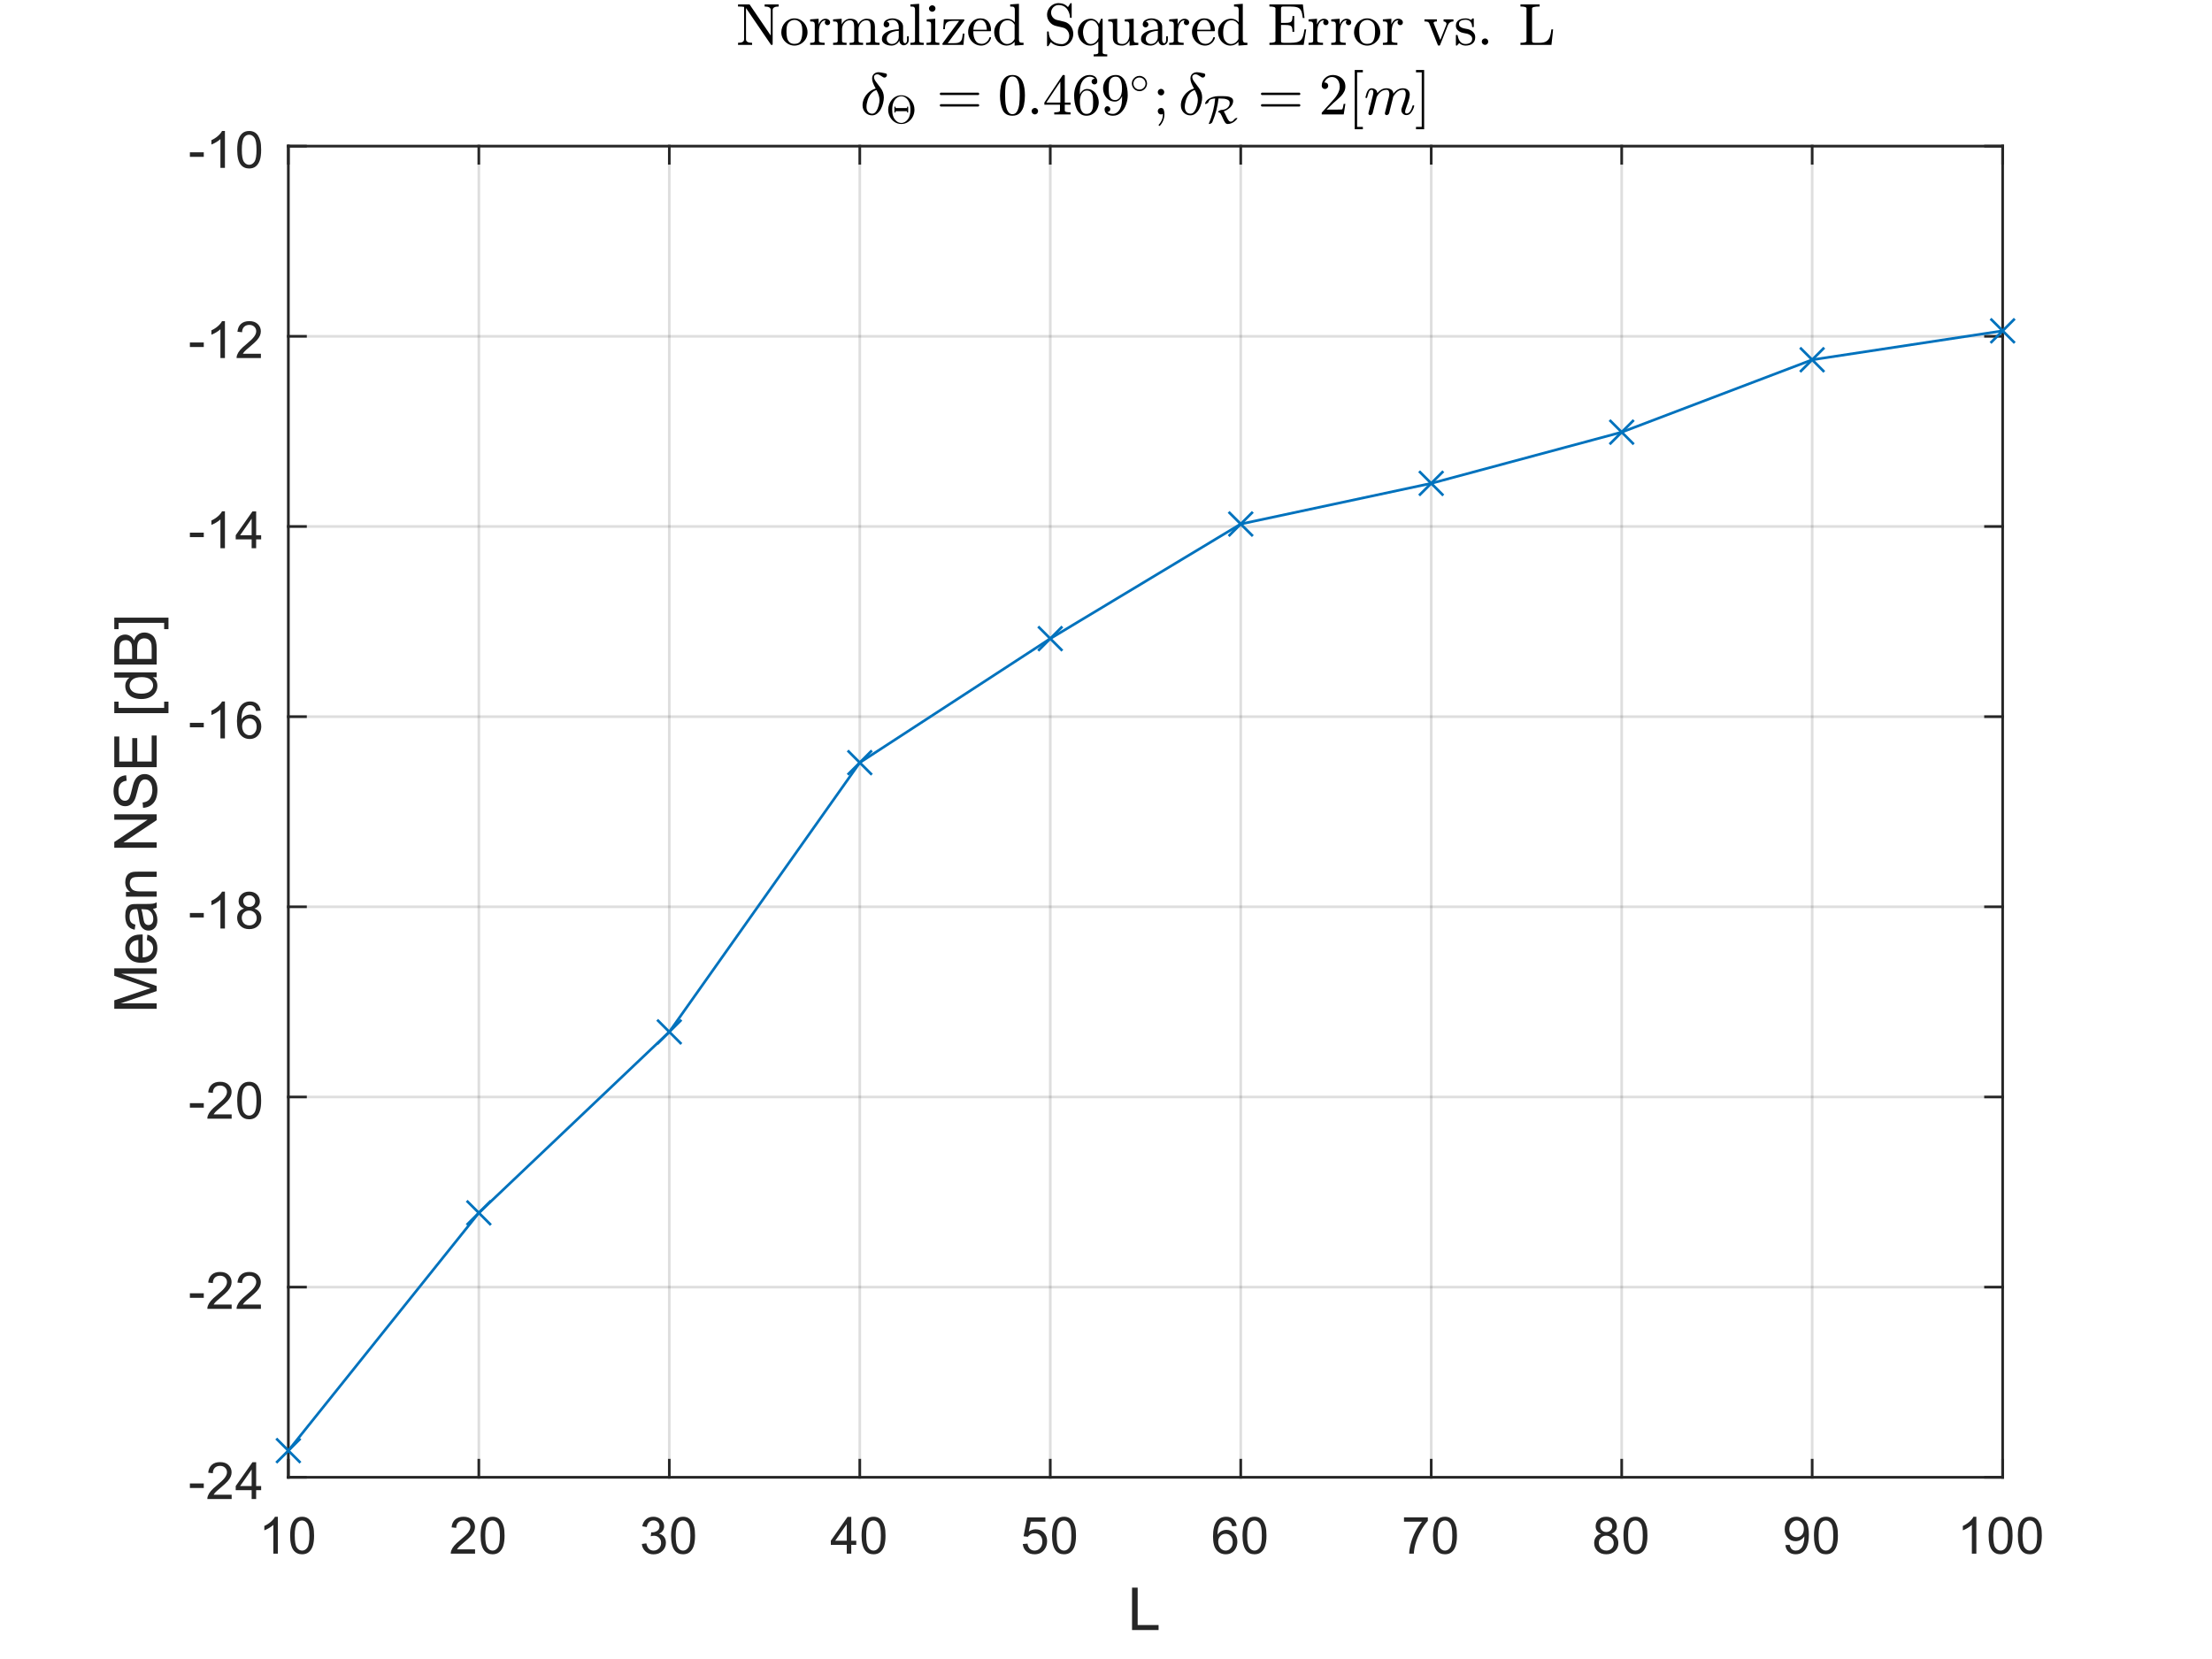 <?xml version="1.0"?>
<!DOCTYPE svg PUBLIC '-//W3C//DTD SVG 1.0//EN'
          'http://www.w3.org/TR/2001/REC-SVG-20010904/DTD/svg10.dtd'>
<svg xmlns:xlink="http://www.w3.org/1999/xlink" style="fill-opacity:1; color-rendering:auto; color-interpolation:auto; text-rendering:auto; stroke:black; stroke-linecap:square; stroke-miterlimit:10; shape-rendering:auto; stroke-opacity:1; fill:black; stroke-dasharray:none; font-weight:normal; stroke-width:1; font-family:'Dialog'; font-style:normal; stroke-linejoin:miter; font-size:12px; stroke-dashoffset:0; image-rendering:auto;" width="560" height="420" xmlns="http://www.w3.org/2000/svg"
><rect width="100%" height="100%" fill="#808080" stroke="none"/><!--Generated by the Batik Graphics2D SVG Generator--><defs id="genericDefs"
  /><g
  ><defs id="defs1"
    ><clipPath clipPathUnits="userSpaceOnUse" id="clipPath1"
      ><path d="M0 0 L560 0 L560 420 L0 420 L0 0 Z"
      /></clipPath
    ></defs
    ><g style="fill:white; stroke:white;"
    ><rect x="0" y="0" width="560" style="clip-path:url(#clipPath1); stroke:none;" height="420"
    /></g
    ><g style="fill:white; text-rendering:optimizeSpeed; color-rendering:optimizeSpeed; image-rendering:optimizeSpeed; shape-rendering:crispEdges; stroke:white; color-interpolation:sRGB;"
    ><rect x="0" width="560" height="420" y="0" style="stroke:none;"
      /><path style="stroke:none;" d="M73 374 L507 374 L507 37 L73 37 Z"
    /></g
    ><g style="stroke-linecap:butt; fill-opacity:0.149; fill:rgb(38,38,38); text-rendering:geometricPrecision; image-rendering:optimizeQuality; color-rendering:optimizeQuality; stroke-linejoin:round; stroke:rgb(38,38,38); color-interpolation:linearRGB; stroke-width:0.667; stroke-opacity:0.149;"
    ><line y2="37" style="fill:none;" x1="73" x2="73" y1="374"
      /><line y2="37" style="fill:none;" x1="121.222" x2="121.222" y1="374"
      /><line y2="37" style="fill:none;" x1="169.444" x2="169.444" y1="374"
      /><line y2="37" style="fill:none;" x1="217.667" x2="217.667" y1="374"
      /><line y2="37" style="fill:none;" x1="265.889" x2="265.889" y1="374"
      /><line y2="37" style="fill:none;" x1="314.111" x2="314.111" y1="374"
      /><line y2="37" style="fill:none;" x1="362.333" x2="362.333" y1="374"
      /><line y2="37" style="fill:none;" x1="410.555" x2="410.555" y1="374"
      /><line y2="37" style="fill:none;" x1="458.778" x2="458.778" y1="374"
      /><line y2="37" style="fill:none;" x1="507" x2="507" y1="374"
      /><line y2="374" style="fill:none;" x1="507" x2="73" y1="374"
      /><line y2="325.857" style="fill:none;" x1="507" x2="73" y1="325.857"
      /><line y2="277.714" style="fill:none;" x1="507" x2="73" y1="277.714"
      /><line y2="229.571" style="fill:none;" x1="507" x2="73" y1="229.571"
      /><line y2="181.429" style="fill:none;" x1="507" x2="73" y1="181.429"
      /><line y2="133.286" style="fill:none;" x1="507" x2="73" y1="133.286"
      /><line y2="85.143" style="fill:none;" x1="507" x2="73" y1="85.143"
      /><line y2="37" style="fill:none;" x1="507" x2="73" y1="37"
      /><line x1="73" x2="507" y1="374" style="stroke-linecap:square; fill-opacity:1; fill:none; stroke-opacity:1;" y2="374"
      /><line x1="73" x2="507" y1="37" style="stroke-linecap:square; fill-opacity:1; fill:none; stroke-opacity:1;" y2="37"
      /><line x1="73" x2="73" y1="374" style="stroke-linecap:square; fill-opacity:1; fill:none; stroke-opacity:1;" y2="369.66"
      /><line x1="121.222" x2="121.222" y1="374" style="stroke-linecap:square; fill-opacity:1; fill:none; stroke-opacity:1;" y2="369.66"
      /><line x1="169.444" x2="169.444" y1="374" style="stroke-linecap:square; fill-opacity:1; fill:none; stroke-opacity:1;" y2="369.66"
      /><line x1="217.667" x2="217.667" y1="374" style="stroke-linecap:square; fill-opacity:1; fill:none; stroke-opacity:1;" y2="369.66"
      /><line x1="265.889" x2="265.889" y1="374" style="stroke-linecap:square; fill-opacity:1; fill:none; stroke-opacity:1;" y2="369.66"
      /><line x1="314.111" x2="314.111" y1="374" style="stroke-linecap:square; fill-opacity:1; fill:none; stroke-opacity:1;" y2="369.66"
      /><line x1="362.333" x2="362.333" y1="374" style="stroke-linecap:square; fill-opacity:1; fill:none; stroke-opacity:1;" y2="369.66"
      /><line x1="410.555" x2="410.555" y1="374" style="stroke-linecap:square; fill-opacity:1; fill:none; stroke-opacity:1;" y2="369.66"
      /><line x1="458.778" x2="458.778" y1="374" style="stroke-linecap:square; fill-opacity:1; fill:none; stroke-opacity:1;" y2="369.66"
      /><line x1="507" x2="507" y1="374" style="stroke-linecap:square; fill-opacity:1; fill:none; stroke-opacity:1;" y2="369.66"
      /><line x1="73" x2="73" y1="37" style="stroke-linecap:square; fill-opacity:1; fill:none; stroke-opacity:1;" y2="41.34"
      /><line x1="121.222" x2="121.222" y1="37" style="stroke-linecap:square; fill-opacity:1; fill:none; stroke-opacity:1;" y2="41.34"
      /><line x1="169.444" x2="169.444" y1="37" style="stroke-linecap:square; fill-opacity:1; fill:none; stroke-opacity:1;" y2="41.34"
      /><line x1="217.667" x2="217.667" y1="37" style="stroke-linecap:square; fill-opacity:1; fill:none; stroke-opacity:1;" y2="41.34"
      /><line x1="265.889" x2="265.889" y1="37" style="stroke-linecap:square; fill-opacity:1; fill:none; stroke-opacity:1;" y2="41.34"
      /><line x1="314.111" x2="314.111" y1="37" style="stroke-linecap:square; fill-opacity:1; fill:none; stroke-opacity:1;" y2="41.34"
      /><line x1="362.333" x2="362.333" y1="37" style="stroke-linecap:square; fill-opacity:1; fill:none; stroke-opacity:1;" y2="41.34"
      /><line x1="410.555" x2="410.555" y1="37" style="stroke-linecap:square; fill-opacity:1; fill:none; stroke-opacity:1;" y2="41.34"
      /><line x1="458.778" x2="458.778" y1="37" style="stroke-linecap:square; fill-opacity:1; fill:none; stroke-opacity:1;" y2="41.34"
      /><line x1="507" x2="507" y1="37" style="stroke-linecap:square; fill-opacity:1; fill:none; stroke-opacity:1;" y2="41.34"
    /></g
    ><g transform="translate(73,379.333)" style="font-size:13.333px; fill:rgb(38,38,38); text-rendering:geometricPrecision; color-rendering:optimizeQuality; image-rendering:optimizeQuality; stroke:rgb(38,38,38); color-interpolation:linearRGB;"
    ><path style="stroke:none;" d="M-2.656 14 L-3.797 14 L-3.797 6.719 Q-4.219 7.109 -4.883 7.508 Q-5.547 7.906 -6.078 8.094 L-6.078 6.984 Q-5.125 6.547 -4.406 5.906 Q-3.688 5.266 -3.391 4.656 L-2.656 4.656 L-2.656 14 ZM0.451 9.406 Q0.451 7.766 0.787 6.758 Q1.123 5.75 1.794 5.203 Q2.466 4.656 3.482 4.656 Q4.232 4.656 4.794 4.961 Q5.357 5.266 5.724 5.828 Q6.091 6.391 6.302 7.211 Q6.513 8.031 6.513 9.406 Q6.513 11.047 6.177 12.055 Q5.841 13.062 5.169 13.609 Q4.497 14.156 3.482 14.156 Q2.138 14.156 1.357 13.188 Q0.451 12.031 0.451 9.406 ZM1.623 9.406 Q1.623 11.703 2.154 12.461 Q2.685 13.219 3.482 13.219 Q4.263 13.219 4.802 12.461 Q5.341 11.703 5.341 9.406 Q5.341 7.109 4.802 6.359 Q4.263 5.609 3.466 5.609 Q2.685 5.609 2.201 6.266 Q1.623 7.125 1.623 9.406 Z"
    /></g
    ><g transform="translate(121.222,379.333)" style="font-size:13.333px; fill:rgb(38,38,38); text-rendering:geometricPrecision; color-rendering:optimizeQuality; image-rendering:optimizeQuality; stroke:rgb(38,38,38); color-interpolation:linearRGB;"
    ><path style="stroke:none;" d="M-0.953 12.906 L-0.953 14 L-7.109 14 Q-7.125 13.594 -6.969 13.203 Q-6.734 12.578 -6.219 11.969 Q-5.703 11.359 -4.719 10.562 Q-3.203 9.312 -2.672 8.586 Q-2.141 7.859 -2.141 7.219 Q-2.141 6.531 -2.625 6.07 Q-3.109 5.609 -3.891 5.609 Q-4.719 5.609 -5.211 6.102 Q-5.703 6.594 -5.719 7.469 L-6.891 7.344 Q-6.766 6.031 -5.984 5.344 Q-5.203 4.656 -3.875 4.656 Q-2.531 4.656 -1.75 5.398 Q-0.969 6.141 -0.969 7.234 Q-0.969 7.797 -1.195 8.336 Q-1.422 8.875 -1.953 9.477 Q-2.484 10.078 -3.719 11.109 Q-4.75 11.969 -5.039 12.281 Q-5.328 12.594 -5.516 12.906 L-0.953 12.906 ZM0.451 9.406 Q0.451 7.766 0.787 6.758 Q1.123 5.75 1.794 5.203 Q2.466 4.656 3.482 4.656 Q4.232 4.656 4.794 4.961 Q5.357 5.266 5.724 5.828 Q6.091 6.391 6.302 7.211 Q6.513 8.031 6.513 9.406 Q6.513 11.047 6.177 12.055 Q5.841 13.062 5.169 13.609 Q4.497 14.156 3.482 14.156 Q2.138 14.156 1.357 13.188 Q0.451 12.031 0.451 9.406 ZM1.623 9.406 Q1.623 11.703 2.154 12.461 Q2.685 13.219 3.482 13.219 Q4.263 13.219 4.802 12.461 Q5.341 11.703 5.341 9.406 Q5.341 7.109 4.802 6.359 Q4.263 5.609 3.466 5.609 Q2.685 5.609 2.201 6.266 Q1.623 7.125 1.623 9.406 Z"
    /></g
    ><g transform="translate(169.444,379.333)" style="font-size:13.333px; fill:rgb(38,38,38); text-rendering:geometricPrecision; color-rendering:optimizeQuality; image-rendering:optimizeQuality; stroke:rgb(38,38,38); color-interpolation:linearRGB;"
    ><path style="stroke:none;" d="M-6.953 11.547 L-5.812 11.391 Q-5.609 12.359 -5.141 12.789 Q-4.672 13.219 -3.984 13.219 Q-3.188 13.219 -2.633 12.664 Q-2.078 12.109 -2.078 11.281 Q-2.078 10.484 -2.586 9.977 Q-3.094 9.469 -3.891 9.469 Q-4.219 9.469 -4.703 9.594 L-4.578 8.594 Q-4.453 8.609 -4.391 8.609 Q-3.656 8.609 -3.07 8.227 Q-2.484 7.844 -2.484 7.047 Q-2.484 6.422 -2.914 6.008 Q-3.344 5.594 -4.016 5.594 Q-4.688 5.594 -5.125 6.016 Q-5.562 6.438 -5.703 7.266 L-6.844 7.062 Q-6.625 5.922 -5.883 5.289 Q-5.141 4.656 -4.047 4.656 Q-3.281 4.656 -2.641 4.984 Q-2 5.312 -1.656 5.875 Q-1.312 6.438 -1.312 7.078 Q-1.312 7.672 -1.641 8.172 Q-1.969 8.672 -2.594 8.953 Q-1.781 9.156 -1.32 9.75 Q-0.859 10.344 -0.859 11.25 Q-0.859 12.469 -1.75 13.32 Q-2.641 14.172 -4 14.172 Q-5.219 14.172 -6.031 13.438 Q-6.844 12.703 -6.953 11.547 ZM0.451 9.406 Q0.451 7.766 0.787 6.758 Q1.123 5.75 1.794 5.203 Q2.466 4.656 3.482 4.656 Q4.232 4.656 4.794 4.961 Q5.357 5.266 5.724 5.828 Q6.091 6.391 6.302 7.211 Q6.513 8.031 6.513 9.406 Q6.513 11.047 6.177 12.055 Q5.841 13.062 5.169 13.609 Q4.497 14.156 3.482 14.156 Q2.138 14.156 1.357 13.188 Q0.451 12.031 0.451 9.406 ZM1.623 9.406 Q1.623 11.703 2.154 12.461 Q2.685 13.219 3.482 13.219 Q4.263 13.219 4.802 12.461 Q5.341 11.703 5.341 9.406 Q5.341 7.109 4.802 6.359 Q4.263 5.609 3.466 5.609 Q2.685 5.609 2.201 6.266 Q1.623 7.125 1.623 9.406 Z"
    /></g
    ><g transform="translate(217.667,379.333)" style="font-size:13.333px; fill:rgb(38,38,38); text-rendering:geometricPrecision; color-rendering:optimizeQuality; image-rendering:optimizeQuality; stroke:rgb(38,38,38); color-interpolation:linearRGB;"
    ><path style="stroke:none;" d="M-3.297 14 L-3.297 11.766 L-7.328 11.766 L-7.328 10.719 L-3.094 4.688 L-2.156 4.688 L-2.156 10.719 L-0.891 10.719 L-0.891 11.766 L-2.156 11.766 L-2.156 14 L-3.297 14 ZM-3.297 10.719 L-3.297 6.531 L-6.219 10.719 L-3.297 10.719 ZM0.451 9.406 Q0.451 7.766 0.787 6.758 Q1.123 5.75 1.794 5.203 Q2.466 4.656 3.482 4.656 Q4.232 4.656 4.794 4.961 Q5.357 5.266 5.724 5.828 Q6.091 6.391 6.302 7.211 Q6.513 8.031 6.513 9.406 Q6.513 11.047 6.177 12.055 Q5.841 13.062 5.169 13.609 Q4.497 14.156 3.482 14.156 Q2.138 14.156 1.357 13.188 Q0.451 12.031 0.451 9.406 ZM1.623 9.406 Q1.623 11.703 2.154 12.461 Q2.685 13.219 3.482 13.219 Q4.263 13.219 4.802 12.461 Q5.341 11.703 5.341 9.406 Q5.341 7.109 4.802 6.359 Q4.263 5.609 3.466 5.609 Q2.685 5.609 2.201 6.266 Q1.623 7.125 1.623 9.406 Z"
    /></g
    ><g transform="translate(265.889,379.333)" style="font-size:13.333px; fill:rgb(38,38,38); text-rendering:geometricPrecision; color-rendering:optimizeQuality; image-rendering:optimizeQuality; stroke:rgb(38,38,38); color-interpolation:linearRGB;"
    ><path style="stroke:none;" d="M-6.953 11.562 L-5.766 11.453 Q-5.625 12.344 -5.141 12.781 Q-4.656 13.219 -3.969 13.219 Q-3.141 13.219 -2.57 12.594 Q-2 11.969 -2 10.953 Q-2 9.969 -2.547 9.406 Q-3.094 8.844 -3.984 8.844 Q-4.547 8.844 -4.992 9.094 Q-5.438 9.344 -5.688 9.734 L-6.75 9.594 L-5.859 4.828 L-1.234 4.828 L-1.234 5.906 L-4.938 5.906 L-5.438 8.406 Q-4.609 7.828 -3.688 7.828 Q-2.469 7.828 -1.633 8.672 Q-0.797 9.516 -0.797 10.844 Q-0.797 12.109 -1.531 13.031 Q-2.422 14.156 -3.969 14.156 Q-5.234 14.156 -6.039 13.445 Q-6.844 12.734 -6.953 11.562 ZM0.451 9.406 Q0.451 7.766 0.787 6.758 Q1.123 5.75 1.794 5.203 Q2.466 4.656 3.482 4.656 Q4.232 4.656 4.794 4.961 Q5.357 5.266 5.724 5.828 Q6.091 6.391 6.302 7.211 Q6.513 8.031 6.513 9.406 Q6.513 11.047 6.177 12.055 Q5.841 13.062 5.169 13.609 Q4.497 14.156 3.482 14.156 Q2.138 14.156 1.357 13.188 Q0.451 12.031 0.451 9.406 ZM1.623 9.406 Q1.623 11.703 2.154 12.461 Q2.685 13.219 3.482 13.219 Q4.263 13.219 4.802 12.461 Q5.341 11.703 5.341 9.406 Q5.341 7.109 4.802 6.359 Q4.263 5.609 3.466 5.609 Q2.685 5.609 2.201 6.266 Q1.623 7.125 1.623 9.406 Z"
    /></g
    ><g transform="translate(314.111,379.333)" style="font-size:13.333px; fill:rgb(38,38,38); text-rendering:geometricPrecision; color-rendering:optimizeQuality; image-rendering:optimizeQuality; stroke:rgb(38,38,38); color-interpolation:linearRGB;"
    ><path style="stroke:none;" d="M-1.031 6.969 L-2.172 7.062 Q-2.312 6.391 -2.594 6.078 Q-3.062 5.594 -3.734 5.594 Q-4.281 5.594 -4.703 5.906 Q-5.234 6.297 -5.547 7.047 Q-5.859 7.797 -5.875 9.203 Q-5.469 8.578 -4.867 8.273 Q-4.266 7.969 -3.609 7.969 Q-2.469 7.969 -1.664 8.805 Q-0.859 9.641 -0.859 10.984 Q-0.859 11.859 -1.242 12.609 Q-1.625 13.359 -2.281 13.758 Q-2.938 14.156 -3.781 14.156 Q-5.203 14.156 -6.109 13.109 Q-7.016 12.062 -7.016 9.641 Q-7.016 6.953 -6.016 5.719 Q-5.141 4.656 -3.672 4.656 Q-2.578 4.656 -1.875 5.273 Q-1.172 5.891 -1.031 6.969 ZM-5.703 10.984 Q-5.703 11.578 -5.453 12.117 Q-5.203 12.656 -4.75 12.938 Q-4.297 13.219 -3.797 13.219 Q-3.078 13.219 -2.555 12.633 Q-2.031 12.047 -2.031 11.047 Q-2.031 10.078 -2.547 9.523 Q-3.062 8.969 -3.844 8.969 Q-4.625 8.969 -5.164 9.523 Q-5.703 10.078 -5.703 10.984 ZM0.451 9.406 Q0.451 7.766 0.787 6.758 Q1.123 5.75 1.794 5.203 Q2.466 4.656 3.482 4.656 Q4.232 4.656 4.794 4.961 Q5.357 5.266 5.724 5.828 Q6.091 6.391 6.302 7.211 Q6.513 8.031 6.513 9.406 Q6.513 11.047 6.177 12.055 Q5.841 13.062 5.169 13.609 Q4.497 14.156 3.482 14.156 Q2.138 14.156 1.357 13.188 Q0.451 12.031 0.451 9.406 ZM1.623 9.406 Q1.623 11.703 2.154 12.461 Q2.685 13.219 3.482 13.219 Q4.263 13.219 4.802 12.461 Q5.341 11.703 5.341 9.406 Q5.341 7.109 4.802 6.359 Q4.263 5.609 3.466 5.609 Q2.685 5.609 2.201 6.266 Q1.623 7.125 1.623 9.406 Z"
    /></g
    ><g transform="translate(362.333,379.333)" style="font-size:13.333px; fill:rgb(38,38,38); text-rendering:geometricPrecision; color-rendering:optimizeQuality; image-rendering:optimizeQuality; stroke:rgb(38,38,38); color-interpolation:linearRGB;"
    ><path style="stroke:none;" d="M-6.891 5.906 L-6.891 4.812 L-0.859 4.812 L-0.859 5.703 Q-1.75 6.656 -2.625 8.219 Q-3.5 9.781 -3.969 11.438 Q-4.312 12.609 -4.406 14 L-5.578 14 Q-5.562 12.906 -5.148 11.352 Q-4.734 9.797 -3.969 8.352 Q-3.203 6.906 -2.328 5.906 L-6.891 5.906 ZM0.451 9.406 Q0.451 7.766 0.787 6.758 Q1.123 5.75 1.794 5.203 Q2.466 4.656 3.482 4.656 Q4.232 4.656 4.794 4.961 Q5.357 5.266 5.724 5.828 Q6.091 6.391 6.302 7.211 Q6.513 8.031 6.513 9.406 Q6.513 11.047 6.177 12.055 Q5.841 13.062 5.169 13.609 Q4.497 14.156 3.482 14.156 Q2.138 14.156 1.357 13.188 Q0.451 12.031 0.451 9.406 ZM1.623 9.406 Q1.623 11.703 2.154 12.461 Q2.685 13.219 3.482 13.219 Q4.263 13.219 4.802 12.461 Q5.341 11.703 5.341 9.406 Q5.341 7.109 4.802 6.359 Q4.263 5.609 3.466 5.609 Q2.685 5.609 2.201 6.266 Q1.623 7.125 1.623 9.406 Z"
    /></g
    ><g transform="translate(410.555,379.333)" style="font-size:13.333px; fill:rgb(38,38,38); text-rendering:geometricPrecision; color-rendering:optimizeQuality; image-rendering:optimizeQuality; stroke:rgb(38,38,38); color-interpolation:linearRGB;"
    ><path style="stroke:none;" d="M-5.203 8.953 Q-5.906 8.688 -6.25 8.211 Q-6.594 7.734 -6.594 7.062 Q-6.594 6.047 -5.867 5.352 Q-5.141 4.656 -3.922 4.656 Q-2.703 4.656 -1.961 5.367 Q-1.219 6.078 -1.219 7.094 Q-1.219 7.734 -1.562 8.211 Q-1.906 8.688 -2.594 8.953 Q-1.734 9.234 -1.289 9.859 Q-0.844 10.484 -0.844 11.344 Q-0.844 12.531 -1.688 13.344 Q-2.531 14.156 -3.906 14.156 Q-5.281 14.156 -6.125 13.344 Q-6.969 12.531 -6.969 11.312 Q-6.969 10.406 -6.508 9.789 Q-6.047 9.172 -5.203 8.953 ZM-5.438 7.016 Q-5.438 7.672 -5.008 8.094 Q-4.578 8.516 -3.906 8.516 Q-3.234 8.516 -2.812 8.102 Q-2.391 7.688 -2.391 7.078 Q-2.391 6.453 -2.828 6.023 Q-3.266 5.594 -3.906 5.594 Q-4.562 5.594 -5 6.016 Q-5.438 6.438 -5.438 7.016 ZM-5.797 11.312 Q-5.797 11.797 -5.562 12.258 Q-5.328 12.719 -4.875 12.969 Q-4.422 13.219 -3.891 13.219 Q-3.078 13.219 -2.547 12.695 Q-2.016 12.172 -2.016 11.359 Q-2.016 10.531 -2.562 9.992 Q-3.109 9.453 -3.938 9.453 Q-4.734 9.453 -5.266 9.984 Q-5.797 10.516 -5.797 11.312 ZM0.451 9.406 Q0.451 7.766 0.787 6.758 Q1.123 5.75 1.794 5.203 Q2.466 4.656 3.482 4.656 Q4.232 4.656 4.794 4.961 Q5.357 5.266 5.724 5.828 Q6.091 6.391 6.302 7.211 Q6.513 8.031 6.513 9.406 Q6.513 11.047 6.177 12.055 Q5.841 13.062 5.169 13.609 Q4.497 14.156 3.482 14.156 Q2.138 14.156 1.357 13.188 Q0.451 12.031 0.451 9.406 ZM1.623 9.406 Q1.623 11.703 2.154 12.461 Q2.685 13.219 3.482 13.219 Q4.263 13.219 4.802 12.461 Q5.341 11.703 5.341 9.406 Q5.341 7.109 4.802 6.359 Q4.263 5.609 3.466 5.609 Q2.685 5.609 2.201 6.266 Q1.623 7.125 1.623 9.406 Z"
    /></g
    ><g transform="translate(458.778,379.333)" style="font-size:13.333px; fill:rgb(38,38,38); text-rendering:geometricPrecision; color-rendering:optimizeQuality; image-rendering:optimizeQuality; stroke:rgb(38,38,38); color-interpolation:linearRGB;"
    ><path style="stroke:none;" d="M-6.781 11.844 L-5.688 11.75 Q-5.547 12.516 -5.156 12.867 Q-4.766 13.219 -4.141 13.219 Q-3.625 13.219 -3.227 12.977 Q-2.828 12.734 -2.57 12.336 Q-2.312 11.938 -2.148 11.25 Q-1.984 10.562 -1.984 9.844 Q-1.984 9.766 -1.984 9.625 Q-2.328 10.172 -2.922 10.508 Q-3.516 10.844 -4.203 10.844 Q-5.359 10.844 -6.156 10.008 Q-6.953 9.172 -6.953 7.797 Q-6.953 6.375 -6.125 5.516 Q-5.297 4.656 -4.031 4.656 Q-3.125 4.656 -2.375 5.148 Q-1.625 5.641 -1.234 6.539 Q-0.844 7.438 -0.844 9.156 Q-0.844 10.938 -1.227 11.992 Q-1.609 13.047 -2.375 13.602 Q-3.141 14.156 -4.172 14.156 Q-5.266 14.156 -5.961 13.555 Q-6.656 12.953 -6.781 11.844 ZM-2.109 7.734 Q-2.109 6.75 -2.633 6.18 Q-3.156 5.609 -3.891 5.609 Q-4.656 5.609 -5.219 6.227 Q-5.781 6.844 -5.781 7.844 Q-5.781 8.719 -5.25 9.273 Q-4.719 9.828 -3.922 9.828 Q-3.125 9.828 -2.617 9.273 Q-2.109 8.719 -2.109 7.734 ZM0.451 9.406 Q0.451 7.766 0.787 6.758 Q1.123 5.75 1.794 5.203 Q2.466 4.656 3.482 4.656 Q4.232 4.656 4.794 4.961 Q5.357 5.266 5.724 5.828 Q6.091 6.391 6.302 7.211 Q6.513 8.031 6.513 9.406 Q6.513 11.047 6.177 12.055 Q5.841 13.062 5.169 13.609 Q4.497 14.156 3.482 14.156 Q2.138 14.156 1.357 13.188 Q0.451 12.031 0.451 9.406 ZM1.623 9.406 Q1.623 11.703 2.154 12.461 Q2.685 13.219 3.482 13.219 Q4.263 13.219 4.802 12.461 Q5.341 11.703 5.341 9.406 Q5.341 7.109 4.802 6.359 Q4.263 5.609 3.466 5.609 Q2.685 5.609 2.201 6.266 Q1.623 7.125 1.623 9.406 Z"
    /></g
    ><g transform="translate(507,379.333)" style="font-size:13.333px; fill:rgb(38,38,38); text-rendering:geometricPrecision; color-rendering:optimizeQuality; image-rendering:optimizeQuality; stroke:rgb(38,38,38); color-interpolation:linearRGB;"
    ><path style="stroke:none;" d="M-6.656 14 L-7.797 14 L-7.797 6.719 Q-8.219 7.109 -8.883 7.508 Q-9.547 7.906 -10.078 8.094 L-10.078 6.984 Q-9.125 6.547 -8.406 5.906 Q-7.688 5.266 -7.391 4.656 L-6.656 4.656 L-6.656 14 ZM-3.549 9.406 Q-3.549 7.766 -3.213 6.758 Q-2.877 5.75 -2.206 5.203 Q-1.534 4.656 -0.518 4.656 Q0.232 4.656 0.794 4.961 Q1.357 5.266 1.724 5.828 Q2.091 6.391 2.302 7.211 Q2.513 8.031 2.513 9.406 Q2.513 11.047 2.177 12.055 Q1.841 13.062 1.169 13.609 Q0.497 14.156 -0.518 14.156 Q-1.862 14.156 -2.643 13.188 Q-3.549 12.031 -3.549 9.406 ZM-2.377 9.406 Q-2.377 11.703 -1.846 12.461 Q-1.315 13.219 -0.518 13.219 Q0.263 13.219 0.802 12.461 Q1.341 11.703 1.341 9.406 Q1.341 7.109 0.802 6.359 Q0.263 5.609 -0.534 5.609 Q-1.315 5.609 -1.799 6.266 Q-2.377 7.125 -2.377 9.406 ZM3.854 9.406 Q3.854 7.766 4.19 6.758 Q4.526 5.75 5.198 5.203 Q5.87 4.656 6.886 4.656 Q7.636 4.656 8.198 4.961 Q8.761 5.266 9.128 5.828 Q9.495 6.391 9.706 7.211 Q9.917 8.031 9.917 9.406 Q9.917 11.047 9.581 12.055 Q9.245 13.062 8.573 13.609 Q7.901 14.156 6.886 14.156 Q5.542 14.156 4.761 13.188 Q3.854 12.031 3.854 9.406 ZM5.026 9.406 Q5.026 11.703 5.558 12.461 Q6.089 13.219 6.886 13.219 Q7.667 13.219 8.206 12.461 Q8.745 11.703 8.745 9.406 Q8.745 7.109 8.206 6.359 Q7.667 5.609 6.87 5.609 Q6.089 5.609 5.604 6.266 Q5.026 7.125 5.026 9.406 Z"
    /></g
    ><g transform="translate(290,397.667)" style="font-size:14.667px; fill:rgb(38,38,38); text-rendering:geometricPrecision; color-rendering:optimizeQuality; image-rendering:optimizeQuality; stroke:rgb(38,38,38); color-interpolation:linearRGB;"
    ><path style="stroke:none;" d="M-3.406 15 L-3.406 4.266 L-1.984 4.266 L-1.984 13.734 L3.312 13.734 L3.312 15 L-3.406 15 Z"
    /></g
    ><g style="fill:rgb(38,38,38); text-rendering:geometricPrecision; image-rendering:optimizeQuality; color-rendering:optimizeQuality; stroke-linejoin:round; stroke:rgb(38,38,38); color-interpolation:linearRGB; stroke-width:0.667;"
    ><line y2="37" style="fill:none;" x1="73" x2="73" y1="374"
      /><line y2="37" style="fill:none;" x1="507" x2="507" y1="374"
      /><line y2="374" style="fill:none;" x1="73" x2="77.34" y1="374"
      /><line y2="325.857" style="fill:none;" x1="73" x2="77.34" y1="325.857"
      /><line y2="277.714" style="fill:none;" x1="73" x2="77.34" y1="277.714"
      /><line y2="229.571" style="fill:none;" x1="73" x2="77.34" y1="229.571"
      /><line y2="181.429" style="fill:none;" x1="73" x2="77.34" y1="181.429"
      /><line y2="133.286" style="fill:none;" x1="73" x2="77.34" y1="133.286"
      /><line y2="85.143" style="fill:none;" x1="73" x2="77.34" y1="85.143"
      /><line y2="37" style="fill:none;" x1="73" x2="77.34" y1="37"
      /><line y2="374" style="fill:none;" x1="507" x2="502.66" y1="374"
      /><line y2="325.857" style="fill:none;" x1="507" x2="502.66" y1="325.857"
      /><line y2="277.714" style="fill:none;" x1="507" x2="502.66" y1="277.714"
      /><line y2="229.571" style="fill:none;" x1="507" x2="502.66" y1="229.571"
      /><line y2="181.429" style="fill:none;" x1="507" x2="502.66" y1="181.429"
      /><line y2="133.286" style="fill:none;" x1="507" x2="502.66" y1="133.286"
      /><line y2="85.143" style="fill:none;" x1="507" x2="502.66" y1="85.143"
      /><line y2="37" style="fill:none;" x1="507" x2="502.66" y1="37"
    /></g
    ><g transform="translate(67.667,374)" style="font-size:13.333px; fill:rgb(38,38,38); text-rendering:geometricPrecision; color-rendering:optimizeQuality; image-rendering:optimizeQuality; stroke:rgb(38,38,38); color-interpolation:linearRGB;"
    ><path style="stroke:none;" d="M-19.594 2.703 L-19.594 1.562 L-16.078 1.562 L-16.078 2.703 L-19.594 2.703 ZM-9.02 4.406 L-9.02 5.5 L-15.176 5.5 Q-15.192 5.094 -15.036 4.703 Q-14.801 4.078 -14.286 3.469 Q-13.77 2.859 -12.786 2.062 Q-11.27 0.812 -10.739 0.086 Q-10.207 -0.641 -10.207 -1.281 Q-10.207 -1.969 -10.692 -2.43 Q-11.176 -2.891 -11.957 -2.891 Q-12.786 -2.891 -13.278 -2.398 Q-13.77 -1.906 -13.786 -1.031 L-14.957 -1.156 Q-14.832 -2.469 -14.051 -3.156 Q-13.27 -3.844 -11.942 -3.844 Q-10.598 -3.844 -9.817 -3.102 Q-9.036 -2.359 -9.036 -1.266 Q-9.036 -0.703 -9.262 -0.164 Q-9.489 0.375 -10.02 0.977 Q-10.551 1.578 -11.786 2.609 Q-12.817 3.469 -13.106 3.781 Q-13.395 4.094 -13.582 4.406 L-9.02 4.406 ZM-3.96 5.5 L-3.96 3.266 L-7.991 3.266 L-7.991 2.219 L-3.757 -3.812 L-2.819 -3.812 L-2.819 2.219 L-1.554 2.219 L-1.554 3.266 L-2.819 3.266 L-2.819 5.5 L-3.96 5.5 ZM-3.96 2.219 L-3.96 -1.969 L-6.882 2.219 L-3.96 2.219 Z"
    /></g
    ><g transform="translate(67.667,325.857)" style="font-size:13.333px; fill:rgb(38,38,38); text-rendering:geometricPrecision; color-rendering:optimizeQuality; image-rendering:optimizeQuality; stroke:rgb(38,38,38); color-interpolation:linearRGB;"
    ><path style="stroke:none;" d="M-19.594 2.703 L-19.594 1.562 L-16.078 1.562 L-16.078 2.703 L-19.594 2.703 ZM-9.02 4.406 L-9.02 5.5 L-15.176 5.5 Q-15.192 5.094 -15.036 4.703 Q-14.801 4.078 -14.286 3.469 Q-13.77 2.859 -12.786 2.062 Q-11.27 0.812 -10.739 0.086 Q-10.207 -0.641 -10.207 -1.281 Q-10.207 -1.969 -10.692 -2.43 Q-11.176 -2.891 -11.957 -2.891 Q-12.786 -2.891 -13.278 -2.398 Q-13.77 -1.906 -13.786 -1.031 L-14.957 -1.156 Q-14.832 -2.469 -14.051 -3.156 Q-13.27 -3.844 -11.942 -3.844 Q-10.598 -3.844 -9.817 -3.102 Q-9.036 -2.359 -9.036 -1.266 Q-9.036 -0.703 -9.262 -0.164 Q-9.489 0.375 -10.02 0.977 Q-10.551 1.578 -11.786 2.609 Q-12.817 3.469 -13.106 3.781 Q-13.395 4.094 -13.582 4.406 L-9.02 4.406 ZM-1.616 4.406 L-1.616 5.5 L-7.772 5.5 Q-7.788 5.094 -7.632 4.703 Q-7.397 4.078 -6.882 3.469 Q-6.366 2.859 -5.382 2.062 Q-3.866 0.812 -3.335 0.086 Q-2.804 -0.641 -2.804 -1.281 Q-2.804 -1.969 -3.288 -2.43 Q-3.772 -2.891 -4.554 -2.891 Q-5.382 -2.891 -5.874 -2.398 Q-6.366 -1.906 -6.382 -1.031 L-7.554 -1.156 Q-7.429 -2.469 -6.647 -3.156 Q-5.866 -3.844 -4.538 -3.844 Q-3.194 -3.844 -2.413 -3.102 Q-1.632 -2.359 -1.632 -1.266 Q-1.632 -0.703 -1.858 -0.164 Q-2.085 0.375 -2.616 0.977 Q-3.147 1.578 -4.382 2.609 Q-5.413 3.469 -5.702 3.781 Q-5.991 4.094 -6.179 4.406 L-1.616 4.406 Z"
    /></g
    ><g transform="translate(67.667,277.714)" style="font-size:13.333px; fill:rgb(38,38,38); text-rendering:geometricPrecision; color-rendering:optimizeQuality; image-rendering:optimizeQuality; stroke:rgb(38,38,38); color-interpolation:linearRGB;"
    ><path style="stroke:none;" d="M-19.594 2.703 L-19.594 1.562 L-16.078 1.562 L-16.078 2.703 L-19.594 2.703 ZM-9.02 4.406 L-9.02 5.5 L-15.176 5.5 Q-15.192 5.094 -15.036 4.703 Q-14.801 4.078 -14.286 3.469 Q-13.77 2.859 -12.786 2.062 Q-11.27 0.812 -10.739 0.086 Q-10.207 -0.641 -10.207 -1.281 Q-10.207 -1.969 -10.692 -2.43 Q-11.176 -2.891 -11.957 -2.891 Q-12.786 -2.891 -13.278 -2.398 Q-13.77 -1.906 -13.786 -1.031 L-14.957 -1.156 Q-14.832 -2.469 -14.051 -3.156 Q-13.27 -3.844 -11.942 -3.844 Q-10.598 -3.844 -9.817 -3.102 Q-9.036 -2.359 -9.036 -1.266 Q-9.036 -0.703 -9.262 -0.164 Q-9.489 0.375 -10.02 0.977 Q-10.551 1.578 -11.786 2.609 Q-12.817 3.469 -13.106 3.781 Q-13.395 4.094 -13.582 4.406 L-9.02 4.406 ZM-7.616 0.906 Q-7.616 -0.734 -7.28 -1.742 Q-6.944 -2.75 -6.272 -3.297 Q-5.601 -3.844 -4.585 -3.844 Q-3.835 -3.844 -3.272 -3.539 Q-2.71 -3.234 -2.343 -2.672 Q-1.976 -2.109 -1.765 -1.289 Q-1.554 -0.469 -1.554 0.906 Q-1.554 2.547 -1.89 3.555 Q-2.226 4.562 -2.897 5.109 Q-3.569 5.656 -4.585 5.656 Q-5.929 5.656 -6.71 4.688 Q-7.616 3.531 -7.616 0.906 ZM-6.444 0.906 Q-6.444 3.203 -5.913 3.961 Q-5.382 4.719 -4.585 4.719 Q-3.804 4.719 -3.265 3.961 Q-2.726 3.203 -2.726 0.906 Q-2.726 -1.391 -3.265 -2.141 Q-3.804 -2.891 -4.601 -2.891 Q-5.382 -2.891 -5.866 -2.234 Q-6.444 -1.375 -6.444 0.906 Z"
    /></g
    ><g transform="translate(67.667,229.571)" style="font-size:13.333px; fill:rgb(38,38,38); text-rendering:geometricPrecision; color-rendering:optimizeQuality; image-rendering:optimizeQuality; stroke:rgb(38,38,38); color-interpolation:linearRGB;"
    ><path style="stroke:none;" d="M-19.594 2.703 L-19.594 1.562 L-16.078 1.562 L-16.078 2.703 L-19.594 2.703 ZM-10.723 5.5 L-11.864 5.5 L-11.864 -1.781 Q-12.286 -1.391 -12.95 -0.992 Q-13.614 -0.594 -14.145 -0.406 L-14.145 -1.516 Q-13.192 -1.953 -12.473 -2.594 Q-11.754 -3.234 -11.457 -3.844 L-10.723 -3.844 L-10.723 5.5 ZM-5.866 0.453 Q-6.569 0.188 -6.913 -0.289 Q-7.257 -0.766 -7.257 -1.438 Q-7.257 -2.453 -6.53 -3.148 Q-5.804 -3.844 -4.585 -3.844 Q-3.366 -3.844 -2.624 -3.133 Q-1.882 -2.422 -1.882 -1.406 Q-1.882 -0.766 -2.226 -0.289 Q-2.569 0.188 -3.257 0.453 Q-2.397 0.734 -1.952 1.359 Q-1.507 1.984 -1.507 2.844 Q-1.507 4.031 -2.351 4.844 Q-3.194 5.656 -4.569 5.656 Q-5.944 5.656 -6.788 4.844 Q-7.632 4.031 -7.632 2.812 Q-7.632 1.906 -7.171 1.289 Q-6.71 0.672 -5.866 0.453 ZM-6.101 -1.484 Q-6.101 -0.828 -5.671 -0.406 Q-5.241 0.016 -4.569 0.016 Q-3.897 0.016 -3.476 -0.398 Q-3.054 -0.812 -3.054 -1.422 Q-3.054 -2.047 -3.491 -2.477 Q-3.929 -2.906 -4.569 -2.906 Q-5.226 -2.906 -5.663 -2.484 Q-6.101 -2.062 -6.101 -1.484 ZM-6.46 2.812 Q-6.46 3.297 -6.226 3.758 Q-5.991 4.219 -5.538 4.469 Q-5.085 4.719 -4.554 4.719 Q-3.741 4.719 -3.21 4.195 Q-2.679 3.672 -2.679 2.859 Q-2.679 2.031 -3.226 1.492 Q-3.772 0.953 -4.601 0.953 Q-5.397 0.953 -5.929 1.484 Q-6.46 2.016 -6.46 2.812 Z"
    /></g
    ><g transform="translate(67.667,181.429)" style="font-size:13.333px; fill:rgb(38,38,38); text-rendering:geometricPrecision; color-rendering:optimizeQuality; image-rendering:optimizeQuality; stroke:rgb(38,38,38); color-interpolation:linearRGB;"
    ><path style="stroke:none;" d="M-19.594 2.703 L-19.594 1.562 L-16.078 1.562 L-16.078 2.703 L-19.594 2.703 ZM-10.723 5.5 L-11.864 5.5 L-11.864 -1.781 Q-12.286 -1.391 -12.95 -0.992 Q-13.614 -0.594 -14.145 -0.406 L-14.145 -1.516 Q-13.192 -1.953 -12.473 -2.594 Q-11.754 -3.234 -11.457 -3.844 L-10.723 -3.844 L-10.723 5.5 ZM-1.694 -1.531 L-2.835 -1.438 Q-2.976 -2.109 -3.257 -2.422 Q-3.726 -2.906 -4.397 -2.906 Q-4.944 -2.906 -5.366 -2.594 Q-5.897 -2.203 -6.21 -1.453 Q-6.522 -0.703 -6.538 0.703 Q-6.132 0.078 -5.53 -0.227 Q-4.929 -0.531 -4.272 -0.531 Q-3.132 -0.531 -2.327 0.305 Q-1.522 1.141 -1.522 2.484 Q-1.522 3.359 -1.905 4.109 Q-2.288 4.859 -2.944 5.258 Q-3.601 5.656 -4.444 5.656 Q-5.866 5.656 -6.772 4.609 Q-7.679 3.562 -7.679 1.141 Q-7.679 -1.547 -6.679 -2.781 Q-5.804 -3.844 -4.335 -3.844 Q-3.241 -3.844 -2.538 -3.227 Q-1.835 -2.609 -1.694 -1.531 ZM-6.366 2.484 Q-6.366 3.078 -6.116 3.617 Q-5.866 4.156 -5.413 4.438 Q-4.96 4.719 -4.46 4.719 Q-3.741 4.719 -3.218 4.133 Q-2.694 3.547 -2.694 2.547 Q-2.694 1.578 -3.21 1.023 Q-3.726 0.469 -4.507 0.469 Q-5.288 0.469 -5.827 1.023 Q-6.366 1.578 -6.366 2.484 Z"
    /></g
    ><g transform="translate(67.667,133.286)" style="font-size:13.333px; fill:rgb(38,38,38); text-rendering:geometricPrecision; color-rendering:optimizeQuality; image-rendering:optimizeQuality; stroke:rgb(38,38,38); color-interpolation:linearRGB;"
    ><path style="stroke:none;" d="M-19.594 2.703 L-19.594 1.562 L-16.078 1.562 L-16.078 2.703 L-19.594 2.703 ZM-10.723 5.5 L-11.864 5.5 L-11.864 -1.781 Q-12.286 -1.391 -12.95 -0.992 Q-13.614 -0.594 -14.145 -0.406 L-14.145 -1.516 Q-13.192 -1.953 -12.473 -2.594 Q-11.754 -3.234 -11.457 -3.844 L-10.723 -3.844 L-10.723 5.5 ZM-3.96 5.5 L-3.96 3.266 L-7.991 3.266 L-7.991 2.219 L-3.757 -3.812 L-2.819 -3.812 L-2.819 2.219 L-1.554 2.219 L-1.554 3.266 L-2.819 3.266 L-2.819 5.5 L-3.96 5.5 ZM-3.96 2.219 L-3.96 -1.969 L-6.882 2.219 L-3.96 2.219 Z"
    /></g
    ><g transform="translate(67.667,85.143)" style="font-size:13.333px; fill:rgb(38,38,38); text-rendering:geometricPrecision; color-rendering:optimizeQuality; image-rendering:optimizeQuality; stroke:rgb(38,38,38); color-interpolation:linearRGB;"
    ><path style="stroke:none;" d="M-19.594 2.703 L-19.594 1.562 L-16.078 1.562 L-16.078 2.703 L-19.594 2.703 ZM-10.723 5.5 L-11.864 5.5 L-11.864 -1.781 Q-12.286 -1.391 -12.95 -0.992 Q-13.614 -0.594 -14.145 -0.406 L-14.145 -1.516 Q-13.192 -1.953 -12.473 -2.594 Q-11.754 -3.234 -11.457 -3.844 L-10.723 -3.844 L-10.723 5.5 ZM-1.616 4.406 L-1.616 5.5 L-7.772 5.5 Q-7.788 5.094 -7.632 4.703 Q-7.397 4.078 -6.882 3.469 Q-6.366 2.859 -5.382 2.062 Q-3.866 0.812 -3.335 0.086 Q-2.804 -0.641 -2.804 -1.281 Q-2.804 -1.969 -3.288 -2.43 Q-3.772 -2.891 -4.554 -2.891 Q-5.382 -2.891 -5.874 -2.398 Q-6.366 -1.906 -6.382 -1.031 L-7.554 -1.156 Q-7.429 -2.469 -6.647 -3.156 Q-5.866 -3.844 -4.538 -3.844 Q-3.194 -3.844 -2.413 -3.102 Q-1.632 -2.359 -1.632 -1.266 Q-1.632 -0.703 -1.858 -0.164 Q-2.085 0.375 -2.616 0.977 Q-3.147 1.578 -4.382 2.609 Q-5.413 3.469 -5.702 3.781 Q-5.991 4.094 -6.179 4.406 L-1.616 4.406 Z"
    /></g
    ><g transform="translate(67.667,37)" style="font-size:13.333px; fill:rgb(38,38,38); text-rendering:geometricPrecision; color-rendering:optimizeQuality; image-rendering:optimizeQuality; stroke:rgb(38,38,38); color-interpolation:linearRGB;"
    ><path style="stroke:none;" d="M-19.594 2.703 L-19.594 1.562 L-16.078 1.562 L-16.078 2.703 L-19.594 2.703 ZM-10.723 5.5 L-11.864 5.5 L-11.864 -1.781 Q-12.286 -1.391 -12.95 -0.992 Q-13.614 -0.594 -14.145 -0.406 L-14.145 -1.516 Q-13.192 -1.953 -12.473 -2.594 Q-11.754 -3.234 -11.457 -3.844 L-10.723 -3.844 L-10.723 5.5 ZM-7.616 0.906 Q-7.616 -0.734 -7.28 -1.742 Q-6.944 -2.75 -6.272 -3.297 Q-5.601 -3.844 -4.585 -3.844 Q-3.835 -3.844 -3.272 -3.539 Q-2.71 -3.234 -2.343 -2.672 Q-1.976 -2.109 -1.765 -1.289 Q-1.554 -0.469 -1.554 0.906 Q-1.554 2.547 -1.89 3.555 Q-2.226 4.562 -2.897 5.109 Q-3.569 5.656 -4.585 5.656 Q-5.929 5.656 -6.71 4.688 Q-7.616 3.531 -7.616 0.906 ZM-6.444 0.906 Q-6.444 3.203 -5.913 3.961 Q-5.382 4.719 -4.585 4.719 Q-3.804 4.719 -3.265 3.961 Q-2.726 3.203 -2.726 0.906 Q-2.726 -1.391 -3.265 -2.141 Q-3.804 -2.891 -4.601 -2.891 Q-5.382 -2.891 -5.866 -2.234 Q-6.444 -1.375 -6.444 0.906 Z"
    /></g
    ><g transform="translate(43.667,205.5) rotate(-90)" style="font-size:14.667px; fill:rgb(38,38,38); text-rendering:geometricPrecision; color-rendering:optimizeQuality; image-rendering:optimizeQuality; stroke:rgb(38,38,38); color-interpolation:linearRGB;"
    ><path style="stroke:none;" d="M-49.891 -4 L-49.891 -14.734 L-47.75 -14.734 L-45.203 -7.141 Q-44.859 -6.078 -44.688 -5.547 Q-44.516 -6.125 -44.125 -7.266 L-41.547 -14.734 L-39.641 -14.734 L-39.641 -4 L-41.016 -4 L-41.016 -12.984 L-44.125 -4 L-45.406 -4 L-48.516 -13.141 L-48.516 -4 L-49.891 -4 ZM-32.479 -6.5 L-31.119 -6.344 Q-31.432 -5.141 -32.307 -4.484 Q-33.182 -3.828 -34.541 -3.828 Q-36.244 -3.828 -37.244 -4.875 Q-38.244 -5.922 -38.244 -7.828 Q-38.244 -9.781 -37.229 -10.867 Q-36.213 -11.953 -34.604 -11.953 Q-33.041 -11.953 -32.057 -10.891 Q-31.073 -9.828 -31.073 -7.906 Q-31.073 -7.781 -31.073 -7.547 L-36.885 -7.547 Q-36.807 -6.266 -36.158 -5.586 Q-35.51 -4.906 -34.526 -4.906 Q-33.807 -4.906 -33.291 -5.289 Q-32.776 -5.672 -32.479 -6.5 ZM-36.807 -8.641 L-32.463 -8.641 Q-32.557 -9.625 -32.963 -10.109 Q-33.588 -10.875 -34.588 -10.875 Q-35.51 -10.875 -36.127 -10.266 Q-36.744 -9.656 -36.807 -8.641 ZM-24.578 -4.953 Q-25.312 -4.344 -25.984 -4.086 Q-26.656 -3.828 -27.437 -3.828 Q-28.718 -3.828 -29.406 -4.453 Q-30.093 -5.078 -30.093 -6.047 Q-30.093 -6.625 -29.835 -7.094 Q-29.578 -7.562 -29.156 -7.852 Q-28.734 -8.141 -28.203 -8.281 Q-27.828 -8.391 -27.031 -8.484 Q-25.437 -8.672 -24.687 -8.938 Q-24.671 -9.203 -24.671 -9.281 Q-24.671 -10.094 -25.046 -10.422 Q-25.562 -10.859 -26.546 -10.859 Q-27.484 -10.859 -27.929 -10.539 Q-28.375 -10.219 -28.578 -9.391 L-29.875 -9.562 Q-29.703 -10.391 -29.296 -10.898 Q-28.89 -11.406 -28.125 -11.68 Q-27.359 -11.953 -26.359 -11.953 Q-25.359 -11.953 -24.742 -11.719 Q-24.125 -11.484 -23.828 -11.133 Q-23.531 -10.781 -23.421 -10.234 Q-23.359 -9.891 -23.359 -9.016 L-23.359 -7.266 Q-23.359 -5.422 -23.273 -4.938 Q-23.187 -4.453 -22.937 -4 L-24.312 -4 Q-24.515 -4.406 -24.578 -4.953 ZM-24.687 -7.906 Q-25.406 -7.609 -26.843 -7.406 Q-27.656 -7.281 -27.992 -7.141 Q-28.328 -7 -28.507 -6.719 Q-28.687 -6.438 -28.687 -6.094 Q-28.687 -5.562 -28.289 -5.211 Q-27.89 -4.859 -27.125 -4.859 Q-26.359 -4.859 -25.765 -5.195 Q-25.171 -5.531 -24.89 -6.109 Q-24.687 -6.547 -24.687 -7.422 L-24.687 -7.906 ZM-21.505 -4 L-21.505 -11.781 L-20.317 -11.781 L-20.317 -10.672 Q-19.458 -11.953 -17.833 -11.953 Q-17.13 -11.953 -16.544 -11.703 Q-15.958 -11.453 -15.661 -11.039 Q-15.364 -10.625 -15.255 -10.062 Q-15.177 -9.703 -15.177 -8.781 L-15.177 -4 L-16.505 -4 L-16.505 -8.734 Q-16.505 -9.531 -16.653 -9.93 Q-16.802 -10.328 -17.192 -10.57 Q-17.583 -10.812 -18.114 -10.812 Q-18.958 -10.812 -19.567 -10.281 Q-20.177 -9.75 -20.177 -8.25 L-20.177 -4 L-21.505 -4 ZM-9.125 -4 L-9.125 -14.734 L-7.672 -14.734 L-2.032 -6.312 L-2.032 -14.734 L-0.657 -14.734 L-0.657 -4 L-2.125 -4 L-7.766 -12.438 L-7.766 -4 L-9.125 -4 ZM0.99 -7.453 L2.334 -7.562 Q2.428 -6.766 2.779 -6.25 Q3.131 -5.734 3.857 -5.414 Q4.584 -5.094 5.506 -5.094 Q6.318 -5.094 6.943 -5.336 Q7.568 -5.578 7.873 -6 Q8.178 -6.422 8.178 -6.922 Q8.178 -7.422 7.881 -7.797 Q7.584 -8.172 6.912 -8.438 Q6.475 -8.594 4.998 -8.953 Q3.522 -9.312 2.928 -9.625 Q2.162 -10.031 1.779 -10.625 Q1.397 -11.219 1.397 -11.969 Q1.397 -12.781 1.857 -13.484 Q2.318 -14.188 3.209 -14.555 Q4.1 -14.922 5.178 -14.922 Q6.381 -14.922 7.287 -14.539 Q8.193 -14.156 8.685 -13.406 Q9.178 -12.656 9.225 -11.719 L7.85 -11.609 Q7.74 -12.625 7.107 -13.148 Q6.475 -13.672 5.24 -13.672 Q3.959 -13.672 3.365 -13.195 Q2.772 -12.719 2.772 -12.062 Q2.772 -11.484 3.193 -11.109 Q3.6 -10.734 5.334 -10.344 Q7.068 -9.953 7.709 -9.656 Q8.646 -9.219 9.092 -8.555 Q9.537 -7.891 9.537 -7.031 Q9.537 -6.172 9.045 -5.414 Q8.553 -4.656 7.639 -4.234 Q6.725 -3.812 5.568 -3.812 Q4.115 -3.812 3.131 -4.242 Q2.147 -4.672 1.584 -5.523 Q1.022 -6.375 0.99 -7.453 ZM11.281 -4 L11.281 -14.734 L19.047 -14.734 L19.047 -13.469 L12.703 -13.469 L12.703 -10.188 L18.641 -10.188 L18.641 -8.922 L12.703 -8.922 L12.703 -5.266 L19.297 -5.266 L19.297 -4 L11.281 -4 ZM24.957 -1.016 L24.957 -14.734 L27.863 -14.734 L27.863 -13.641 L26.285 -13.641 L26.285 -2.109 L27.863 -2.109 L27.863 -1.016 L24.957 -1.016 ZM34.045 -4 L34.045 -4.984 Q33.31 -3.828 31.873 -3.828 Q30.951 -3.828 30.17 -4.336 Q29.389 -4.844 28.959 -5.766 Q28.529 -6.688 28.529 -7.875 Q28.529 -9.047 28.92 -9.992 Q29.31 -10.938 30.084 -11.445 Q30.857 -11.953 31.81 -11.953 Q32.514 -11.953 33.068 -11.656 Q33.623 -11.359 33.967 -10.891 L33.967 -14.734 L35.279 -14.734 L35.279 -4 L34.045 -4 ZM29.889 -7.875 Q29.889 -6.391 30.514 -5.648 Q31.139 -4.906 31.998 -4.906 Q32.857 -4.906 33.467 -5.617 Q34.076 -6.328 34.076 -7.766 Q34.076 -9.375 33.459 -10.117 Q32.842 -10.859 31.935 -10.859 Q31.06 -10.859 30.474 -10.141 Q29.889 -9.422 29.889 -7.875 ZM37.258 -4 L37.258 -14.734 L41.29 -14.734 Q42.524 -14.734 43.266 -14.406 Q44.008 -14.078 44.43 -13.406 Q44.852 -12.734 44.852 -11.984 Q44.852 -11.297 44.477 -10.695 Q44.102 -10.094 43.352 -9.719 Q44.321 -9.422 44.844 -8.734 Q45.368 -8.047 45.368 -7.109 Q45.368 -6.359 45.047 -5.711 Q44.727 -5.062 44.258 -4.711 Q43.79 -4.359 43.087 -4.18 Q42.383 -4 41.352 -4 L37.258 -4 ZM38.68 -10.219 L41.008 -10.219 Q41.946 -10.219 42.368 -10.344 Q42.899 -10.516 43.172 -10.891 Q43.446 -11.266 43.446 -11.828 Q43.446 -12.359 43.196 -12.766 Q42.946 -13.172 42.469 -13.32 Q41.993 -13.469 40.837 -13.469 L38.68 -13.469 L38.68 -10.219 ZM38.68 -5.266 L41.352 -5.266 Q42.04 -5.266 42.321 -5.312 Q42.821 -5.406 43.149 -5.609 Q43.477 -5.812 43.688 -6.203 Q43.899 -6.594 43.899 -7.109 Q43.899 -7.719 43.594 -8.156 Q43.29 -8.594 42.743 -8.773 Q42.196 -8.953 41.165 -8.953 L38.68 -8.953 L38.68 -5.266 ZM49.128 -1.016 L46.221 -1.016 L46.221 -2.109 L47.815 -2.109 L47.815 -13.641 L46.221 -13.641 L46.221 -14.734 L49.128 -14.734 L49.128 -1.016 Z"
    /></g
    ><g transform="translate(290,34.25)" style="font-size:14.667px; text-rendering:geometricPrecision; color-rendering:optimizeQuality; image-rendering:optimizeQuality; font-family:'mwa_cmr10'; color-interpolation:linearRGB;"
    ><path style="stroke:none;" d="M-103.156 -22.88 L-103.156 -23.411 Q-101.624 -23.411 -101.624 -24.286 L-101.624 -32.505 Q-102.109 -32.599 -103.156 -32.599 L-103.156 -33.13 L-100.296 -33.13 Q-100.218 -33.13 -100.187 -33.068 L-94.874 -25.255 L-94.874 -31.708 Q-94.874 -32.599 -96.421 -32.599 L-96.421 -33.13 L-92.859 -33.13 L-92.859 -32.599 Q-94.39 -32.599 -94.39 -31.708 L-94.39 -23.005 Q-94.39 -22.974 -94.452 -22.927 Q-94.515 -22.88 -94.546 -22.88 L-94.734 -22.88 Q-94.812 -22.88 -94.827 -22.943 L-101.14 -32.208 L-101.14 -24.286 Q-101.14 -23.411 -99.593 -23.411 L-99.593 -22.88 L-103.156 -22.88 Z"
      /><path style="stroke:none;" d="M-88.874 -22.708 Q-89.781 -22.708 -90.546 -23.169 Q-91.312 -23.63 -91.757 -24.396 Q-92.202 -25.161 -92.202 -26.068 Q-92.202 -26.755 -91.96 -27.396 Q-91.718 -28.036 -91.257 -28.536 Q-90.796 -29.036 -90.187 -29.318 Q-89.577 -29.599 -88.874 -29.599 Q-87.952 -29.599 -87.195 -29.114 Q-86.437 -28.63 -85.999 -27.81 Q-85.562 -26.989 -85.562 -26.068 Q-85.562 -25.177 -86.007 -24.404 Q-86.452 -23.63 -87.218 -23.169 Q-87.984 -22.708 -88.874 -22.708 ZM-88.874 -23.146 Q-87.671 -23.146 -87.273 -24.021 Q-86.874 -24.896 -86.874 -26.239 Q-86.874 -26.989 -86.952 -27.489 Q-87.031 -27.989 -87.296 -28.396 Q-87.468 -28.63 -87.726 -28.818 Q-87.984 -29.005 -88.273 -29.107 Q-88.562 -29.208 -88.874 -29.208 Q-89.343 -29.208 -89.765 -28.997 Q-90.187 -28.786 -90.468 -28.396 Q-90.749 -27.958 -90.82 -27.45 Q-90.89 -26.943 -90.89 -26.239 Q-90.89 -25.396 -90.749 -24.724 Q-90.609 -24.052 -90.163 -23.599 Q-89.718 -23.146 -88.874 -23.146 Z"
      /><path style="stroke:none;" d="M-84.9 -22.88 L-84.9 -23.411 Q-84.385 -23.411 -84.056 -23.489 Q-83.728 -23.568 -83.728 -23.88 L-83.728 -27.974 Q-83.728 -28.38 -83.853 -28.56 Q-83.978 -28.739 -84.205 -28.779 Q-84.431 -28.818 -84.9 -28.818 L-84.9 -29.349 L-82.76 -29.505 L-82.76 -28.036 Q-82.51 -28.693 -82.064 -29.099 Q-81.619 -29.505 -80.978 -29.505 Q-80.541 -29.505 -80.189 -29.239 Q-79.838 -28.974 -79.838 -28.552 Q-79.838 -28.271 -80.033 -28.075 Q-80.228 -27.88 -80.51 -27.88 Q-80.791 -27.88 -80.986 -28.075 Q-81.181 -28.271 -81.181 -28.552 Q-81.181 -28.958 -80.9 -29.114 L-80.978 -29.114 Q-81.588 -29.114 -81.971 -28.677 Q-82.353 -28.239 -82.517 -27.591 Q-82.681 -26.943 -82.681 -26.349 L-82.681 -23.88 Q-82.681 -23.411 -81.228 -23.411 L-81.228 -22.88 L-84.9 -22.88 Z"
      /><path style="stroke:none;" d="M-79.093 -22.88 L-79.093 -23.411 Q-78.593 -23.411 -78.257 -23.489 Q-77.921 -23.568 -77.921 -23.88 L-77.921 -27.974 Q-77.921 -28.38 -78.046 -28.56 Q-78.171 -28.739 -78.398 -28.779 Q-78.625 -28.818 -79.093 -28.818 L-79.093 -29.349 L-76.921 -29.505 L-76.921 -28.036 Q-76.625 -28.693 -76.031 -29.099 Q-75.437 -29.505 -74.75 -29.505 Q-73.015 -29.505 -72.718 -28.099 Q-72.421 -28.739 -71.843 -29.122 Q-71.265 -29.505 -70.578 -29.505 Q-69.89 -29.505 -69.429 -29.286 Q-68.968 -29.068 -68.734 -28.614 Q-68.5 -28.161 -68.5 -27.489 L-68.5 -23.88 Q-68.5 -23.568 -68.164 -23.489 Q-67.828 -23.411 -67.328 -23.411 L-67.328 -22.88 L-70.75 -22.88 L-70.75 -23.411 Q-70.25 -23.411 -69.914 -23.489 Q-69.578 -23.568 -69.578 -23.88 L-69.578 -27.443 Q-69.578 -28.193 -69.796 -28.654 Q-70.015 -29.114 -70.671 -29.114 Q-71.531 -29.114 -72.093 -28.419 Q-72.656 -27.724 -72.656 -26.849 L-72.656 -23.88 Q-72.656 -23.568 -72.328 -23.489 Q-72 -23.411 -71.484 -23.411 L-71.484 -22.88 L-74.921 -22.88 L-74.921 -23.411 Q-74.406 -23.411 -74.078 -23.489 Q-73.75 -23.568 -73.75 -23.88 L-73.75 -27.443 Q-73.75 -28.177 -73.96 -28.646 Q-74.171 -29.114 -74.843 -29.114 Q-75.703 -29.114 -76.265 -28.419 Q-76.828 -27.724 -76.828 -26.849 L-76.828 -23.88 Q-76.828 -23.568 -76.5 -23.489 Q-76.171 -23.411 -75.671 -23.411 L-75.671 -22.88 L-79.093 -22.88 Z"
      /><path style="stroke:none;" d="M-66.73 -24.349 Q-66.73 -25.239 -66.027 -25.802 Q-65.324 -26.364 -64.332 -26.599 Q-63.34 -26.833 -62.465 -26.833 L-62.465 -27.443 Q-62.465 -27.88 -62.652 -28.286 Q-62.84 -28.693 -63.199 -28.95 Q-63.559 -29.208 -63.996 -29.208 Q-64.98 -29.208 -65.512 -28.755 Q-65.215 -28.755 -65.035 -28.544 Q-64.855 -28.333 -64.855 -28.036 Q-64.855 -27.739 -65.066 -27.529 Q-65.277 -27.318 -65.559 -27.318 Q-65.871 -27.318 -66.082 -27.529 Q-66.293 -27.739 -66.293 -28.036 Q-66.293 -28.833 -65.574 -29.216 Q-64.855 -29.599 -63.996 -29.599 Q-63.387 -29.599 -62.77 -29.341 Q-62.152 -29.083 -61.762 -28.599 Q-61.371 -28.114 -61.371 -27.474 L-61.371 -24.099 Q-61.371 -23.802 -61.246 -23.56 Q-61.121 -23.318 -60.855 -23.318 Q-60.605 -23.318 -60.488 -23.568 Q-60.371 -23.818 -60.371 -24.099 L-60.371 -25.052 L-59.934 -25.052 L-59.934 -24.099 Q-59.934 -23.755 -60.105 -23.45 Q-60.277 -23.146 -60.574 -22.966 Q-60.871 -22.786 -61.215 -22.786 Q-61.652 -22.786 -61.973 -23.13 Q-62.293 -23.474 -62.324 -23.943 Q-62.605 -23.38 -63.145 -23.044 Q-63.684 -22.708 -64.309 -22.708 Q-64.871 -22.708 -65.426 -22.88 Q-65.98 -23.052 -66.355 -23.411 Q-66.73 -23.771 -66.73 -24.349 ZM-65.512 -24.349 Q-65.512 -23.818 -65.121 -23.466 Q-64.73 -23.114 -64.199 -23.114 Q-63.715 -23.114 -63.324 -23.349 Q-62.934 -23.583 -62.699 -24.005 Q-62.465 -24.427 -62.465 -24.88 L-62.465 -26.443 Q-63.137 -26.443 -63.855 -26.224 Q-64.574 -26.005 -65.043 -25.529 Q-65.512 -25.052 -65.512 -24.349 Z"
      /><path style="stroke:none;" d="M-59.522 -22.88 L-59.522 -23.411 Q-59.022 -23.411 -58.686 -23.489 Q-58.35 -23.568 -58.35 -23.88 L-58.35 -31.755 Q-58.35 -32.161 -58.475 -32.341 Q-58.6 -32.521 -58.827 -32.56 Q-59.053 -32.599 -59.522 -32.599 L-59.522 -33.13 L-57.303 -33.286 L-57.303 -23.88 Q-57.303 -23.568 -56.975 -23.489 Q-56.647 -23.411 -56.131 -23.411 L-56.131 -22.88 L-59.522 -22.88 Z"
      /><path style="stroke:none;" d="M-55.448 -22.88 L-55.448 -23.411 Q-54.948 -23.411 -54.612 -23.489 Q-54.276 -23.568 -54.276 -23.88 L-54.276 -27.974 Q-54.276 -28.552 -54.503 -28.685 Q-54.729 -28.818 -55.386 -28.818 L-55.386 -29.349 L-53.229 -29.505 L-53.229 -23.88 Q-53.229 -23.568 -52.94 -23.489 Q-52.651 -23.411 -52.182 -23.411 L-52.182 -22.88 L-55.448 -22.88 ZM-54.823 -32.083 Q-54.823 -32.411 -54.573 -32.661 Q-54.323 -32.911 -53.995 -32.911 Q-53.792 -32.911 -53.589 -32.802 Q-53.386 -32.693 -53.276 -32.497 Q-53.167 -32.302 -53.167 -32.083 Q-53.167 -31.771 -53.417 -31.521 Q-53.667 -31.271 -53.995 -31.271 Q-54.323 -31.271 -54.573 -31.521 Q-54.823 -31.771 -54.823 -32.083 Z"
      /><path style="stroke:none;" d="M-51.249 -22.88 Q-51.421 -22.88 -51.421 -23.052 L-51.421 -23.161 Q-51.421 -23.224 -51.374 -23.271 L-47.186 -28.958 L-48.546 -28.958 Q-49.171 -28.958 -49.585 -28.872 Q-49.999 -28.786 -50.272 -28.568 Q-50.546 -28.349 -50.663 -27.958 Q-50.78 -27.568 -50.78 -26.864 L-51.218 -26.864 L-51.046 -29.349 L-46.014 -29.349 Q-45.952 -29.349 -45.905 -29.302 Q-45.858 -29.255 -45.858 -29.177 L-45.858 -29.099 Q-45.858 -29.052 -45.889 -28.989 L-50.077 -23.318 L-48.655 -23.318 Q-47.999 -23.318 -47.561 -23.396 Q-47.124 -23.474 -46.811 -23.786 Q-46.53 -24.068 -46.429 -24.552 Q-46.327 -25.036 -46.264 -25.739 L-45.827 -25.739 L-46.093 -22.88 L-51.249 -22.88 Z"
      /><path style="stroke:none;" d="M-41.59 -22.708 Q-42.512 -22.708 -43.269 -23.193 Q-44.027 -23.677 -44.465 -24.474 Q-44.902 -25.271 -44.902 -26.161 Q-44.902 -27.052 -44.504 -27.841 Q-44.105 -28.63 -43.394 -29.114 Q-42.684 -29.599 -41.809 -29.599 Q-41.105 -29.599 -40.598 -29.372 Q-40.09 -29.146 -39.762 -28.732 Q-39.434 -28.318 -39.269 -27.763 Q-39.105 -27.208 -39.105 -26.536 Q-39.105 -26.349 -39.246 -26.349 L-43.59 -26.349 L-43.59 -26.177 Q-43.59 -24.943 -43.09 -24.044 Q-42.59 -23.146 -41.449 -23.146 Q-40.996 -23.146 -40.605 -23.357 Q-40.215 -23.568 -39.926 -23.927 Q-39.637 -24.286 -39.527 -24.708 Q-39.512 -24.755 -39.473 -24.802 Q-39.434 -24.849 -39.387 -24.849 L-39.246 -24.849 Q-39.105 -24.849 -39.105 -24.646 Q-39.309 -23.802 -40.012 -23.255 Q-40.715 -22.708 -41.59 -22.708 ZM-43.574 -26.724 L-40.168 -26.724 Q-40.168 -27.286 -40.324 -27.864 Q-40.48 -28.443 -40.848 -28.825 Q-41.215 -29.208 -41.809 -29.208 Q-42.652 -29.208 -43.113 -28.411 Q-43.574 -27.614 -43.574 -26.724 Z"
      /><path style="stroke:none;" d="M-35.149 -22.708 Q-36.024 -22.708 -36.759 -23.193 Q-37.493 -23.677 -37.899 -24.458 Q-38.306 -25.239 -38.306 -26.114 Q-38.306 -27.021 -37.86 -27.802 Q-37.415 -28.583 -36.657 -29.044 Q-35.899 -29.505 -34.977 -29.505 Q-34.431 -29.505 -33.938 -29.279 Q-33.446 -29.052 -33.087 -28.63 L-33.087 -31.755 Q-33.087 -32.161 -33.212 -32.341 Q-33.337 -32.521 -33.556 -32.56 Q-33.774 -32.599 -34.259 -32.599 L-34.259 -33.13 L-32.04 -33.286 L-32.04 -24.239 Q-32.04 -23.849 -31.915 -23.669 Q-31.79 -23.489 -31.571 -23.45 Q-31.352 -23.411 -30.868 -23.411 L-30.868 -22.88 L-33.134 -22.708 L-33.134 -23.661 Q-33.524 -23.208 -34.056 -22.958 Q-34.587 -22.708 -35.149 -22.708 ZM-36.681 -24.177 Q-36.415 -23.693 -35.985 -23.404 Q-35.556 -23.114 -35.056 -23.114 Q-34.431 -23.114 -33.915 -23.466 Q-33.399 -23.818 -33.134 -24.396 L-33.134 -27.989 Q-33.306 -28.318 -33.579 -28.583 Q-33.852 -28.849 -34.181 -28.982 Q-34.509 -29.114 -34.884 -29.114 Q-35.665 -29.114 -36.142 -28.677 Q-36.618 -28.239 -36.813 -27.552 Q-37.009 -26.864 -37.009 -26.099 Q-37.009 -25.505 -36.946 -25.06 Q-36.884 -24.614 -36.681 -24.177 Z"
      /><path style="stroke:none;" d="M-24.925 -22.661 L-24.925 -26.161 Q-24.925 -26.286 -24.8 -26.286 L-24.612 -26.286 Q-24.565 -26.286 -24.526 -26.247 Q-24.487 -26.208 -24.487 -26.161 Q-24.487 -24.693 -23.581 -23.888 Q-22.675 -23.083 -21.19 -23.083 Q-20.675 -23.083 -20.23 -23.38 Q-19.784 -23.677 -19.542 -24.161 Q-19.3 -24.646 -19.3 -25.177 Q-19.3 -25.63 -19.487 -26.06 Q-19.675 -26.489 -20.019 -26.802 Q-20.362 -27.114 -20.784 -27.224 L-22.737 -27.693 Q-23.706 -27.943 -24.315 -28.739 Q-24.925 -29.536 -24.925 -30.521 Q-24.925 -31.302 -24.526 -31.982 Q-24.128 -32.661 -23.464 -33.06 Q-22.8 -33.458 -22.019 -33.458 Q-20.519 -33.458 -19.628 -32.443 L-19.019 -33.411 Q-18.972 -33.458 -18.909 -33.458 L-18.815 -33.458 Q-18.769 -33.458 -18.73 -33.427 Q-18.69 -33.396 -18.69 -33.333 L-18.69 -29.849 Q-18.69 -29.724 -18.815 -29.724 L-18.987 -29.724 Q-19.128 -29.724 -19.128 -29.849 Q-19.128 -30.239 -19.253 -30.693 Q-19.378 -31.146 -19.605 -31.56 Q-19.831 -31.974 -20.097 -32.239 Q-20.831 -32.974 -22.019 -32.974 Q-22.534 -32.974 -22.964 -32.716 Q-23.394 -32.458 -23.651 -32.005 Q-23.909 -31.552 -23.909 -31.068 Q-23.909 -30.427 -23.511 -29.904 Q-23.112 -29.38 -22.472 -29.208 L-20.519 -28.739 Q-20.034 -28.614 -19.605 -28.31 Q-19.175 -28.005 -18.894 -27.607 Q-18.612 -27.208 -18.448 -26.708 Q-18.284 -26.208 -18.284 -25.693 Q-18.284 -24.88 -18.659 -24.154 Q-19.034 -23.427 -19.706 -22.989 Q-20.378 -22.552 -21.19 -22.552 Q-21.69 -22.552 -22.206 -22.661 Q-22.722 -22.771 -23.167 -22.997 Q-23.612 -23.224 -23.972 -23.583 L-24.597 -22.599 Q-24.644 -22.552 -24.706 -22.552 L-24.8 -22.552 Q-24.925 -22.552 -24.925 -22.661 Z"
      /><path style="stroke:none;" d="M-13.12 -19.974 L-13.12 -20.489 Q-12.605 -20.489 -12.277 -20.575 Q-11.948 -20.661 -11.948 -20.974 L-11.948 -23.755 Q-12.308 -23.286 -12.839 -22.997 Q-13.37 -22.708 -13.964 -22.708 Q-14.636 -22.708 -15.214 -22.989 Q-15.792 -23.271 -16.222 -23.747 Q-16.652 -24.224 -16.886 -24.849 Q-17.12 -25.474 -17.12 -26.114 Q-17.12 -27.005 -16.683 -27.794 Q-16.245 -28.583 -15.48 -29.044 Q-14.714 -29.505 -13.823 -29.505 Q-13.183 -29.505 -12.644 -29.146 Q-12.105 -28.786 -11.777 -28.193 L-11.245 -29.505 L-10.855 -29.505 L-10.855 -20.974 Q-10.855 -20.661 -10.527 -20.575 Q-10.198 -20.489 -9.683 -20.489 L-9.683 -19.974 L-13.12 -19.974 ZM-13.87 -23.114 Q-13.198 -23.114 -12.675 -23.552 Q-12.152 -23.989 -11.902 -24.661 L-11.902 -27.302 Q-12.058 -28.021 -12.542 -28.552 Q-13.027 -29.083 -13.698 -29.083 Q-14.214 -29.083 -14.62 -28.81 Q-15.027 -28.536 -15.292 -28.083 Q-15.558 -27.63 -15.691 -27.099 Q-15.823 -26.568 -15.823 -26.099 Q-15.823 -25.505 -15.605 -24.794 Q-15.386 -24.083 -14.948 -23.599 Q-14.511 -23.114 -13.87 -23.114 Z"
      /><path style="stroke:none;" d="M-8.255 -24.661 L-8.255 -27.974 Q-8.255 -28.38 -8.38 -28.56 Q-8.505 -28.739 -8.731 -28.779 Q-8.958 -28.818 -9.427 -28.818 L-9.427 -29.349 L-7.161 -29.505 L-7.161 -24.661 Q-7.161 -24.083 -7.075 -23.755 Q-6.989 -23.427 -6.716 -23.271 Q-6.442 -23.114 -5.848 -23.114 Q-5.036 -23.114 -4.559 -23.786 Q-4.083 -24.458 -4.083 -25.318 L-4.083 -27.974 Q-4.083 -28.38 -4.208 -28.56 Q-4.333 -28.739 -4.559 -28.779 Q-4.786 -28.818 -5.255 -28.818 L-5.255 -29.349 L-2.989 -29.505 L-2.989 -24.239 Q-2.989 -23.849 -2.872 -23.669 Q-2.755 -23.489 -2.528 -23.45 Q-2.301 -23.411 -1.817 -23.411 L-1.817 -22.88 L-4.036 -22.708 L-4.036 -23.974 Q-4.317 -23.411 -4.817 -23.06 Q-5.317 -22.708 -5.911 -22.708 Q-6.989 -22.708 -7.622 -23.169 Q-8.255 -23.63 -8.255 -24.661 Z"
      /><path style="stroke:none;" d="M-1.138 -24.349 Q-1.138 -25.239 -0.435 -25.802 Q0.269 -26.364 1.261 -26.599 Q2.253 -26.833 3.128 -26.833 L3.128 -27.443 Q3.128 -27.88 2.94 -28.286 Q2.753 -28.693 2.393 -28.95 Q2.034 -29.208 1.597 -29.208 Q0.612 -29.208 0.081 -28.755 Q0.378 -28.755 0.558 -28.544 Q0.737 -28.333 0.737 -28.036 Q0.737 -27.739 0.526 -27.529 Q0.315 -27.318 0.034 -27.318 Q-0.278 -27.318 -0.489 -27.529 Q-0.7 -27.739 -0.7 -28.036 Q-0.7 -28.833 0.018 -29.216 Q0.737 -29.599 1.597 -29.599 Q2.206 -29.599 2.823 -29.341 Q3.44 -29.083 3.831 -28.599 Q4.222 -28.114 4.222 -27.474 L4.222 -24.099 Q4.222 -23.802 4.347 -23.56 Q4.472 -23.318 4.737 -23.318 Q4.987 -23.318 5.104 -23.568 Q5.222 -23.818 5.222 -24.099 L5.222 -25.052 L5.659 -25.052 L5.659 -24.099 Q5.659 -23.755 5.487 -23.45 Q5.315 -23.146 5.019 -22.966 Q4.722 -22.786 4.378 -22.786 Q3.94 -22.786 3.62 -23.13 Q3.3 -23.474 3.268 -23.943 Q2.987 -23.38 2.448 -23.044 Q1.909 -22.708 1.284 -22.708 Q0.722 -22.708 0.167 -22.88 Q-0.388 -23.052 -0.763 -23.411 Q-1.138 -23.771 -1.138 -24.349 ZM0.081 -24.349 Q0.081 -23.818 0.472 -23.466 Q0.862 -23.114 1.393 -23.114 Q1.878 -23.114 2.268 -23.349 Q2.659 -23.583 2.893 -24.005 Q3.128 -24.427 3.128 -24.88 L3.128 -26.443 Q2.456 -26.443 1.737 -26.224 Q1.018 -26.005 0.55 -25.529 Q0.081 -25.052 0.081 -24.349 Z"
      /><path style="stroke:none;" d="M5.992 -22.88 L5.992 -23.411 Q6.508 -23.411 6.836 -23.489 Q7.164 -23.568 7.164 -23.88 L7.164 -27.974 Q7.164 -28.38 7.039 -28.56 Q6.914 -28.739 6.688 -28.779 Q6.461 -28.818 5.992 -28.818 L5.992 -29.349 L8.133 -29.505 L8.133 -28.036 Q8.383 -28.693 8.829 -29.099 Q9.274 -29.505 9.914 -29.505 Q10.352 -29.505 10.704 -29.239 Q11.055 -28.974 11.055 -28.552 Q11.055 -28.271 10.86 -28.075 Q10.664 -27.88 10.383 -27.88 Q10.102 -27.88 9.907 -28.075 Q9.711 -28.271 9.711 -28.552 Q9.711 -28.958 9.992 -29.114 L9.914 -29.114 Q9.305 -29.114 8.922 -28.677 Q8.539 -28.239 8.375 -27.591 Q8.211 -26.943 8.211 -26.349 L8.211 -23.88 Q8.211 -23.411 9.664 -23.411 L9.664 -22.88 L5.992 -22.88 Z"
      /><path style="stroke:none;" d="M15.081 -22.708 Q14.159 -22.708 13.401 -23.193 Q12.643 -23.677 12.206 -24.474 Q11.768 -25.271 11.768 -26.161 Q11.768 -27.052 12.167 -27.841 Q12.565 -28.63 13.276 -29.114 Q13.987 -29.599 14.862 -29.599 Q15.565 -29.599 16.073 -29.372 Q16.581 -29.146 16.909 -28.732 Q17.237 -28.318 17.401 -27.763 Q17.565 -27.208 17.565 -26.536 Q17.565 -26.349 17.424 -26.349 L13.081 -26.349 L13.081 -26.177 Q13.081 -24.943 13.581 -24.044 Q14.081 -23.146 15.221 -23.146 Q15.675 -23.146 16.065 -23.357 Q16.456 -23.568 16.745 -23.927 Q17.034 -24.286 17.143 -24.708 Q17.159 -24.755 17.198 -24.802 Q17.237 -24.849 17.284 -24.849 L17.424 -24.849 Q17.565 -24.849 17.565 -24.646 Q17.362 -23.802 16.659 -23.255 Q15.956 -22.708 15.081 -22.708 ZM13.096 -26.724 L16.503 -26.724 Q16.503 -27.286 16.346 -27.864 Q16.19 -28.443 15.823 -28.825 Q15.456 -29.208 14.862 -29.208 Q14.018 -29.208 13.557 -28.411 Q13.096 -27.614 13.096 -26.724 Z"
      /><path style="stroke:none;" d="M21.521 -22.708 Q20.646 -22.708 19.912 -23.193 Q19.177 -23.677 18.771 -24.458 Q18.365 -25.239 18.365 -26.114 Q18.365 -27.021 18.81 -27.802 Q19.256 -28.583 20.013 -29.044 Q20.771 -29.505 21.693 -29.505 Q22.24 -29.505 22.732 -29.279 Q23.224 -29.052 23.584 -28.63 L23.584 -31.755 Q23.584 -32.161 23.459 -32.341 Q23.334 -32.521 23.115 -32.56 Q22.896 -32.599 22.412 -32.599 L22.412 -33.13 L24.631 -33.286 L24.631 -24.239 Q24.631 -23.849 24.756 -23.669 Q24.881 -23.489 25.099 -23.45 Q25.318 -23.411 25.802 -23.411 L25.802 -22.88 L23.537 -22.708 L23.537 -23.661 Q23.146 -23.208 22.615 -22.958 Q22.084 -22.708 21.521 -22.708 ZM19.99 -24.177 Q20.256 -23.693 20.685 -23.404 Q21.115 -23.114 21.615 -23.114 Q22.24 -23.114 22.756 -23.466 Q23.271 -23.818 23.537 -24.396 L23.537 -27.989 Q23.365 -28.318 23.091 -28.583 Q22.818 -28.849 22.49 -28.982 Q22.162 -29.114 21.787 -29.114 Q21.006 -29.114 20.529 -28.677 Q20.052 -28.239 19.857 -27.552 Q19.662 -26.864 19.662 -26.099 Q19.662 -25.505 19.724 -25.06 Q19.787 -24.614 19.99 -24.177 Z"
      /><path style="stroke:none;" d="M31.371 -22.88 L31.371 -23.411 Q32.902 -23.411 32.902 -23.88 L32.902 -32.13 Q32.902 -32.599 31.371 -32.599 L31.371 -33.13 L39.839 -33.13 L40.261 -29.693 L39.824 -29.693 Q39.667 -30.989 39.379 -31.575 Q39.089 -32.161 38.457 -32.38 Q37.824 -32.599 36.542 -32.599 L35.074 -32.599 Q34.792 -32.599 34.644 -32.575 Q34.496 -32.552 34.402 -32.45 Q34.308 -32.349 34.308 -32.13 L34.308 -28.458 L35.417 -28.458 Q36.183 -28.458 36.558 -28.591 Q36.933 -28.724 37.074 -29.083 Q37.214 -29.443 37.214 -30.208 L37.652 -30.208 L37.652 -26.177 L37.214 -26.177 Q37.214 -26.943 37.074 -27.31 Q36.933 -27.677 36.558 -27.802 Q36.183 -27.927 35.417 -27.927 L34.308 -27.927 L34.308 -23.88 Q34.308 -23.568 34.488 -23.489 Q34.667 -23.411 35.074 -23.411 L36.652 -23.411 Q37.699 -23.411 38.339 -23.575 Q38.98 -23.739 39.339 -24.122 Q39.699 -24.505 39.886 -25.114 Q40.074 -25.724 40.246 -26.818 L40.683 -26.818 L40.042 -22.88 L31.371 -22.88 Z"
      /><path style="stroke:none;" d="M41.274 -22.88 L41.274 -23.411 Q41.79 -23.411 42.118 -23.489 Q42.446 -23.568 42.446 -23.88 L42.446 -27.974 Q42.446 -28.38 42.321 -28.56 Q42.196 -28.739 41.969 -28.779 Q41.743 -28.818 41.274 -28.818 L41.274 -29.349 L43.415 -29.505 L43.415 -28.036 Q43.665 -28.693 44.11 -29.099 Q44.555 -29.505 45.196 -29.505 Q45.633 -29.505 45.985 -29.239 Q46.337 -28.974 46.337 -28.552 Q46.337 -28.271 46.141 -28.075 Q45.946 -27.88 45.665 -27.88 Q45.383 -27.88 45.188 -28.075 Q44.993 -28.271 44.993 -28.552 Q44.993 -28.958 45.274 -29.114 L45.196 -29.114 Q44.587 -29.114 44.204 -28.677 Q43.821 -28.239 43.657 -27.591 Q43.493 -26.943 43.493 -26.349 L43.493 -23.88 Q43.493 -23.411 44.946 -23.411 L44.946 -22.88 L41.274 -22.88 Z"
      /><path style="stroke:none;" d="M47.019 -22.88 L47.019 -23.411 Q47.534 -23.411 47.862 -23.489 Q48.19 -23.568 48.19 -23.88 L48.19 -27.974 Q48.19 -28.38 48.065 -28.56 Q47.94 -28.739 47.714 -28.779 Q47.487 -28.818 47.019 -28.818 L47.019 -29.349 L49.159 -29.505 L49.159 -28.036 Q49.409 -28.693 49.854 -29.099 Q50.3 -29.505 50.94 -29.505 Q51.378 -29.505 51.729 -29.239 Q52.081 -28.974 52.081 -28.552 Q52.081 -28.271 51.886 -28.075 Q51.69 -27.88 51.409 -27.88 Q51.128 -27.88 50.933 -28.075 Q50.737 -28.271 50.737 -28.552 Q50.737 -28.958 51.019 -29.114 L50.94 -29.114 Q50.331 -29.114 49.948 -28.677 Q49.565 -28.239 49.401 -27.591 Q49.237 -26.943 49.237 -26.349 L49.237 -23.88 Q49.237 -23.411 50.69 -23.411 L50.69 -22.88 L47.019 -22.88 Z"
      /><path style="stroke:none;" d="M56.122 -22.708 Q55.216 -22.708 54.45 -23.169 Q53.685 -23.63 53.239 -24.396 Q52.794 -25.161 52.794 -26.068 Q52.794 -26.755 53.036 -27.396 Q53.279 -28.036 53.739 -28.536 Q54.2 -29.036 54.81 -29.318 Q55.419 -29.599 56.122 -29.599 Q57.044 -29.599 57.802 -29.114 Q58.56 -28.63 58.997 -27.81 Q59.435 -26.989 59.435 -26.068 Q59.435 -25.177 58.989 -24.404 Q58.544 -23.63 57.779 -23.169 Q57.013 -22.708 56.122 -22.708 ZM56.122 -23.146 Q57.325 -23.146 57.724 -24.021 Q58.122 -24.896 58.122 -26.239 Q58.122 -26.989 58.044 -27.489 Q57.966 -27.989 57.7 -28.396 Q57.529 -28.63 57.271 -28.818 Q57.013 -29.005 56.724 -29.107 Q56.435 -29.208 56.122 -29.208 Q55.654 -29.208 55.232 -28.997 Q54.81 -28.786 54.529 -28.396 Q54.247 -27.958 54.177 -27.45 Q54.107 -26.943 54.107 -26.239 Q54.107 -25.396 54.247 -24.724 Q54.388 -24.052 54.833 -23.599 Q55.279 -23.146 56.122 -23.146 Z"
      /><path style="stroke:none;" d="M60.096 -22.88 L60.096 -23.411 Q60.612 -23.411 60.94 -23.489 Q61.268 -23.568 61.268 -23.88 L61.268 -27.974 Q61.268 -28.38 61.143 -28.56 Q61.018 -28.739 60.792 -28.779 Q60.565 -28.818 60.096 -28.818 L60.096 -29.349 L62.237 -29.505 L62.237 -28.036 Q62.487 -28.693 62.932 -29.099 Q63.378 -29.505 64.018 -29.505 Q64.456 -29.505 64.807 -29.239 Q65.159 -28.974 65.159 -28.552 Q65.159 -28.271 64.963 -28.075 Q64.768 -27.88 64.487 -27.88 Q64.206 -27.88 64.01 -28.075 Q63.815 -28.271 63.815 -28.552 Q63.815 -28.958 64.096 -29.114 L64.018 -29.114 Q63.409 -29.114 63.026 -28.677 Q62.643 -28.239 62.479 -27.591 Q62.315 -26.943 62.315 -26.349 L62.315 -23.88 Q62.315 -23.411 63.768 -23.411 L63.768 -22.88 L60.096 -22.88 Z"
      /><path style="stroke:none;" d="M73.995 -22.88 L71.808 -28.396 Q71.667 -28.661 71.378 -28.739 Q71.089 -28.818 70.62 -28.818 L70.62 -29.349 L73.776 -29.349 L73.776 -28.818 Q72.933 -28.818 72.933 -28.458 Q72.933 -28.396 72.948 -28.38 L74.636 -24.146 L76.151 -27.958 Q76.198 -28.083 76.198 -28.208 Q76.198 -28.489 75.98 -28.654 Q75.761 -28.818 75.464 -28.818 L75.464 -29.349 L77.964 -29.349 L77.964 -28.818 Q77.495 -28.818 77.144 -28.607 Q76.792 -28.396 76.605 -27.974 L74.589 -22.88 Q74.526 -22.708 74.339 -22.708 L74.23 -22.708 Q74.058 -22.708 73.995 -22.88 Z"
      /><path style="stroke:none;" d="M78.58 -22.833 L78.58 -25.286 Q78.58 -25.396 78.705 -25.396 L78.892 -25.396 Q78.986 -25.396 79.017 -25.286 Q79.424 -23.114 81.033 -23.114 Q81.736 -23.114 82.22 -23.435 Q82.705 -23.755 82.705 -24.427 Q82.705 -24.911 82.33 -25.247 Q81.955 -25.583 81.439 -25.708 L80.439 -25.911 Q79.939 -26.021 79.525 -26.247 Q79.111 -26.474 78.845 -26.849 Q78.58 -27.224 78.58 -27.724 Q78.58 -28.396 78.924 -28.81 Q79.267 -29.224 79.83 -29.411 Q80.392 -29.599 81.033 -29.599 Q81.799 -29.599 82.377 -29.193 L82.799 -29.568 Q82.799 -29.599 82.877 -29.599 L82.986 -29.599 Q83.033 -29.599 83.072 -29.56 Q83.111 -29.521 83.111 -29.474 L83.111 -27.521 Q83.111 -27.38 82.986 -27.38 L82.799 -27.38 Q82.674 -27.38 82.674 -27.521 Q82.674 -28.302 82.236 -28.779 Q81.799 -29.255 81.017 -29.255 Q80.345 -29.255 79.853 -29.005 Q79.361 -28.755 79.361 -28.146 Q79.361 -27.724 79.713 -27.458 Q80.064 -27.193 80.549 -27.083 L81.564 -26.88 Q82.064 -26.771 82.51 -26.489 Q82.955 -26.208 83.213 -25.786 Q83.47 -25.364 83.47 -24.833 Q83.47 -24.286 83.291 -23.888 Q83.111 -23.489 82.775 -23.224 Q82.439 -22.958 81.986 -22.833 Q81.533 -22.708 81.033 -22.708 Q80.095 -22.708 79.424 -23.349 L78.877 -22.755 Q78.877 -22.708 78.799 -22.708 L78.705 -22.708 Q78.58 -22.708 78.58 -22.833 Z"
      /><path style="stroke:none;" d="M85.131 -23.708 Q85.131 -24.052 85.381 -24.286 Q85.631 -24.521 85.959 -24.521 Q86.162 -24.521 86.357 -24.411 Q86.552 -24.302 86.662 -24.107 Q86.771 -23.911 86.771 -23.708 Q86.771 -23.38 86.529 -23.13 Q86.287 -22.88 85.959 -22.88 Q85.631 -22.88 85.381 -23.13 Q85.131 -23.38 85.131 -23.708 Z"
      /><path style="stroke:none;" d="M94.926 -22.88 L94.926 -23.411 Q96.458 -23.411 96.458 -23.88 L96.458 -32.13 Q96.458 -32.599 94.926 -32.599 L94.926 -33.13 L99.786 -33.13 L99.786 -32.599 Q97.864 -32.599 97.864 -32.13 L97.864 -23.88 Q97.864 -23.568 98.043 -23.489 Q98.223 -23.411 98.629 -23.411 L99.786 -23.411 Q100.911 -23.411 101.512 -23.818 Q102.114 -24.224 102.372 -24.935 Q102.629 -25.646 102.754 -26.818 L103.192 -26.818 L102.77 -22.88 L94.926 -22.88 Z"
      /><path style="stroke:none;" d="M-69.226 -5.046 Q-69.742 -5.046 -70.187 -5.241 Q-70.632 -5.436 -70.968 -5.803 Q-71.304 -6.171 -71.468 -6.624 Q-71.632 -7.077 -71.632 -7.608 Q-71.632 -8.546 -71.187 -9.428 Q-70.742 -10.311 -69.976 -10.952 Q-69.211 -11.593 -68.304 -11.827 Q-68.742 -12.639 -68.976 -13.225 Q-69.211 -13.811 -69.211 -14.421 Q-69.211 -14.889 -69 -15.233 Q-68.789 -15.577 -68.414 -15.772 Q-68.039 -15.968 -67.57 -15.968 Q-67.132 -15.968 -65.804 -15.671 Q-65.461 -15.593 -65.461 -15.264 Q-65.461 -15.014 -65.64 -14.811 Q-65.82 -14.608 -66.07 -14.608 Q-66.257 -14.608 -66.406 -14.694 Q-66.554 -14.78 -66.867 -14.991 Q-67.179 -15.202 -67.429 -15.319 Q-67.679 -15.436 -67.945 -15.436 Q-68.257 -15.436 -68.5 -15.249 Q-68.742 -15.061 -68.742 -14.764 Q-68.742 -14.28 -68.32 -13.663 Q-67.898 -13.046 -67.132 -12.077 Q-66.242 -10.952 -66.242 -9.593 Q-66.242 -8.921 -66.437 -8.132 Q-66.632 -7.343 -67 -6.647 Q-67.367 -5.952 -67.945 -5.499 Q-68.523 -5.046 -69.226 -5.046 ZM-69.195 -5.468 Q-68.601 -5.468 -68.187 -6.077 Q-67.773 -6.686 -67.554 -7.522 Q-67.336 -8.358 -67.336 -8.921 Q-67.336 -10.046 -68.117 -11.452 Q-68.914 -11.233 -69.484 -10.53 Q-70.054 -9.827 -70.343 -8.905 Q-70.632 -7.983 -70.632 -7.171 Q-70.632 -6.452 -70.257 -5.96 Q-69.882 -5.468 -69.195 -5.468 Z"
      /><path style="stroke:none;" d="M-61.817 -2.861 Q-62.77 -2.861 -63.528 -3.369 Q-64.286 -3.877 -64.716 -4.713 Q-65.145 -5.549 -65.145 -6.471 Q-65.145 -7.158 -64.895 -7.822 Q-64.645 -8.486 -64.208 -9.01 Q-63.77 -9.533 -63.153 -9.83 Q-62.536 -10.127 -61.817 -10.127 Q-61.114 -10.127 -60.489 -9.822 Q-59.864 -9.518 -59.419 -8.994 Q-58.973 -8.471 -58.731 -7.822 Q-58.489 -7.174 -58.489 -6.471 Q-58.489 -5.549 -58.919 -4.713 Q-59.348 -3.877 -60.114 -3.369 Q-60.88 -2.861 -61.817 -2.861 ZM-63.52 -4.096 Q-63.317 -3.814 -63.059 -3.596 Q-62.801 -3.377 -62.481 -3.252 Q-62.161 -3.127 -61.817 -3.127 Q-61.317 -3.127 -60.872 -3.393 Q-60.426 -3.658 -60.13 -4.096 Q-59.505 -4.986 -59.505 -6.471 Q-59.505 -7.971 -60.13 -8.893 Q-60.426 -9.33 -60.864 -9.604 Q-61.301 -9.877 -61.817 -9.877 Q-62.333 -9.877 -62.778 -9.604 Q-63.223 -9.33 -63.52 -8.893 Q-63.848 -8.393 -63.989 -7.783 Q-64.13 -7.174 -64.13 -6.471 Q-64.13 -6.018 -64.075 -5.604 Q-64.02 -5.189 -63.88 -4.807 Q-63.739 -4.424 -63.52 -4.096 ZM-63.567 -5.768 L-63.567 -7.236 L-63.27 -7.236 L-63.27 -6.893 L-60.364 -6.893 L-60.364 -7.236 L-60.083 -7.236 L-60.083 -5.768 L-60.364 -5.768 L-60.364 -6.096 L-63.27 -6.096 L-63.27 -5.768 L-63.567 -5.768 Z"
      /><path style="stroke:none;" d="M-51.79 -7.28 Q-51.915 -7.28 -51.993 -7.374 Q-52.071 -7.468 -52.071 -7.577 Q-52.071 -7.702 -51.993 -7.788 Q-51.915 -7.874 -51.79 -7.874 L-42.368 -7.874 Q-42.259 -7.874 -42.181 -7.788 Q-42.103 -7.702 -42.103 -7.577 Q-42.103 -7.468 -42.181 -7.374 Q-42.259 -7.28 -42.368 -7.28 L-51.79 -7.28 ZM-51.79 -10.186 Q-51.915 -10.186 -51.993 -10.272 Q-52.071 -10.358 -52.071 -10.483 Q-52.071 -10.593 -51.993 -10.694 Q-51.915 -10.796 -51.79 -10.796 L-42.368 -10.796 Q-42.259 -10.796 -42.181 -10.694 Q-42.103 -10.593 -42.103 -10.483 Q-42.103 -10.358 -42.181 -10.272 Q-42.259 -10.186 -42.368 -10.186 L-51.79 -10.186 Z"
      /><path style="stroke:none;" d="M-33.684 -4.952 Q-35.528 -4.952 -36.184 -6.468 Q-36.84 -7.983 -36.84 -10.061 Q-36.84 -11.374 -36.606 -12.522 Q-36.371 -13.671 -35.668 -14.468 Q-34.965 -15.264 -33.684 -15.264 Q-32.699 -15.264 -32.067 -14.788 Q-31.434 -14.311 -31.106 -13.546 Q-30.777 -12.78 -30.652 -11.905 Q-30.527 -11.03 -30.527 -10.061 Q-30.527 -8.78 -30.77 -7.655 Q-31.012 -6.53 -31.707 -5.741 Q-32.403 -4.952 -33.684 -4.952 ZM-33.684 -5.343 Q-32.856 -5.343 -32.442 -6.194 Q-32.028 -7.046 -31.934 -8.093 Q-31.84 -9.139 -31.84 -10.311 Q-31.84 -11.436 -31.934 -12.389 Q-32.028 -13.343 -32.434 -14.116 Q-32.84 -14.889 -33.684 -14.889 Q-34.528 -14.889 -34.942 -14.108 Q-35.356 -13.327 -35.449 -12.382 Q-35.543 -11.436 -35.543 -10.311 Q-35.543 -9.468 -35.504 -8.725 Q-35.465 -7.983 -35.285 -7.202 Q-35.106 -6.421 -34.715 -5.882 Q-34.324 -5.343 -33.684 -5.343 Z"
      /><path style="stroke:none;" d="M-28.835 -6.108 Q-28.835 -6.452 -28.585 -6.686 Q-28.335 -6.921 -28.007 -6.921 Q-27.803 -6.921 -27.608 -6.811 Q-27.413 -6.702 -27.303 -6.507 Q-27.194 -6.311 -27.194 -6.108 Q-27.194 -5.78 -27.436 -5.53 Q-27.678 -5.28 -28.007 -5.28 Q-28.335 -5.28 -28.585 -5.53 Q-28.835 -5.78 -28.835 -6.108 Z"
      /><path style="stroke:none;" d="M-25.605 -7.749 L-25.605 -8.28 L-20.98 -15.202 Q-20.917 -15.264 -20.823 -15.264 L-20.605 -15.264 Q-20.433 -15.264 -20.433 -15.108 L-20.433 -8.28 L-18.964 -8.28 L-18.964 -7.749 L-20.433 -7.749 L-20.433 -6.28 Q-20.433 -5.983 -19.995 -5.897 Q-19.558 -5.811 -18.98 -5.811 L-18.98 -5.28 L-23.105 -5.28 L-23.105 -5.811 Q-22.526 -5.811 -22.089 -5.897 Q-21.651 -5.983 -21.651 -6.28 L-21.651 -7.749 L-25.605 -7.749 ZM-25.105 -8.28 L-21.558 -8.28 L-21.558 -13.593 L-25.105 -8.28 Z"
      /><path style="stroke:none;" d="M-14.943 -4.952 Q-15.88 -4.952 -16.498 -5.444 Q-17.115 -5.936 -17.459 -6.725 Q-17.802 -7.514 -17.935 -8.382 Q-18.068 -9.249 -18.068 -10.124 Q-18.068 -11.311 -17.607 -12.507 Q-17.146 -13.702 -16.248 -14.483 Q-15.349 -15.264 -14.115 -15.264 Q-13.599 -15.264 -13.154 -15.077 Q-12.709 -14.889 -12.459 -14.507 Q-12.209 -14.124 -12.209 -13.593 Q-12.209 -13.28 -12.419 -13.077 Q-12.63 -12.874 -12.943 -12.874 Q-13.224 -12.874 -13.435 -13.085 Q-13.646 -13.296 -13.646 -13.593 Q-13.646 -13.889 -13.435 -14.1 Q-13.224 -14.311 -12.943 -14.311 L-12.849 -14.311 Q-13.052 -14.577 -13.396 -14.71 Q-13.74 -14.843 -14.115 -14.843 Q-14.568 -14.843 -14.951 -14.639 Q-15.334 -14.436 -15.646 -14.1 Q-15.959 -13.764 -16.162 -13.358 Q-16.365 -12.952 -16.474 -12.436 Q-16.584 -11.921 -16.615 -11.468 Q-16.646 -11.014 -16.646 -10.327 Q-16.381 -10.936 -15.896 -11.327 Q-15.412 -11.718 -14.818 -11.718 Q-14.146 -11.718 -13.599 -11.444 Q-13.052 -11.171 -12.654 -10.694 Q-12.255 -10.218 -12.044 -9.6 Q-11.834 -8.983 -11.834 -8.358 Q-11.834 -7.483 -12.224 -6.686 Q-12.615 -5.889 -13.326 -5.421 Q-14.037 -4.952 -14.943 -4.952 ZM-14.943 -5.421 Q-14.365 -5.421 -14.013 -5.686 Q-13.662 -5.952 -13.498 -6.389 Q-13.334 -6.827 -13.294 -7.272 Q-13.255 -7.718 -13.255 -8.358 Q-13.255 -9.202 -13.334 -9.803 Q-13.412 -10.405 -13.771 -10.866 Q-14.13 -11.327 -14.865 -11.327 Q-15.474 -11.327 -15.865 -10.913 Q-16.256 -10.499 -16.435 -9.874 Q-16.615 -9.249 -16.615 -8.671 Q-16.615 -8.468 -16.599 -8.374 Q-16.599 -8.343 -16.607 -8.335 Q-16.615 -8.327 -16.615 -8.296 Q-16.615 -7.655 -16.482 -6.999 Q-16.349 -6.343 -15.982 -5.882 Q-15.615 -5.421 -14.943 -5.421 Z"
      /><path style="stroke:none;" d="M-9.672 -5.905 Q-9.25 -5.421 -8.235 -5.421 Q-7.672 -5.421 -7.172 -5.811 Q-6.672 -6.202 -6.407 -6.764 Q-6.094 -7.405 -6.008 -8.124 Q-5.922 -8.843 -5.922 -9.921 Q-6.172 -9.311 -6.657 -8.921 Q-7.141 -8.53 -7.75 -8.53 Q-8.625 -8.53 -9.313 -9.007 Q-10 -9.483 -10.367 -10.257 Q-10.735 -11.03 -10.735 -11.889 Q-10.735 -12.796 -10.321 -13.577 Q-9.906 -14.358 -9.18 -14.811 Q-8.453 -15.264 -7.532 -15.264 Q-6.625 -15.264 -6.016 -14.772 Q-5.407 -14.28 -5.086 -13.499 Q-4.766 -12.718 -4.633 -11.85 Q-4.5 -10.983 -4.5 -10.124 Q-4.5 -8.968 -4.93 -7.764 Q-5.36 -6.561 -6.203 -5.757 Q-7.047 -4.952 -8.235 -4.952 Q-9.125 -4.952 -9.742 -5.366 Q-10.36 -5.78 -10.36 -6.624 Q-10.36 -6.936 -10.149 -7.147 Q-9.938 -7.358 -9.625 -7.358 Q-9.328 -7.358 -9.117 -7.147 Q-8.906 -6.936 -8.906 -6.624 Q-8.906 -6.343 -9.125 -6.124 Q-9.344 -5.905 -9.625 -5.905 L-9.672 -5.905 ZM-7.703 -8.921 Q-7.078 -8.921 -6.688 -9.335 Q-6.297 -9.749 -6.125 -10.366 Q-5.953 -10.983 -5.953 -11.593 L-5.953 -11.874 L-5.953 -11.936 Q-5.953 -13.061 -6.282 -13.952 Q-6.61 -14.843 -7.532 -14.843 Q-8.125 -14.843 -8.5 -14.577 Q-8.875 -14.311 -9.047 -13.882 Q-9.219 -13.452 -9.266 -12.96 Q-9.313 -12.468 -9.313 -11.889 Q-9.313 -11.046 -9.235 -10.444 Q-9.156 -9.843 -8.797 -9.382 Q-8.438 -8.921 -7.703 -8.921 Z"
      /><path style="stroke:none;" d="M-1.526 -11.165 Q-2.042 -11.165 -2.487 -11.423 Q-2.933 -11.681 -3.198 -12.142 Q-3.464 -12.602 -3.464 -13.102 Q-3.464 -13.618 -3.198 -14.071 Q-2.933 -14.524 -2.487 -14.782 Q-2.042 -15.04 -1.526 -15.04 Q-1.011 -15.04 -0.565 -14.774 Q-0.12 -14.509 0.138 -14.063 Q0.396 -13.618 0.396 -13.102 Q0.396 -12.602 0.138 -12.149 Q-0.12 -11.696 -0.565 -11.431 Q-1.011 -11.165 -1.526 -11.165 ZM-1.526 -11.571 Q-0.901 -11.571 -0.448 -12.024 Q0.005 -12.477 0.005 -13.102 Q0.005 -13.509 -0.206 -13.868 Q-0.417 -14.227 -0.768 -14.431 Q-1.12 -14.634 -1.526 -14.634 Q-1.839 -14.634 -2.112 -14.517 Q-2.386 -14.399 -2.604 -14.181 Q-2.823 -13.962 -2.94 -13.688 Q-3.058 -13.415 -3.058 -13.102 Q-3.058 -12.477 -2.612 -12.024 Q-2.167 -11.571 -1.526 -11.571 Z"
      /><path style="stroke:none;" d="M3.325 -2.577 Q3.325 -2.639 3.356 -2.671 Q4.403 -3.811 4.403 -5.343 L4.403 -5.405 Q4.184 -5.28 3.934 -5.28 Q3.59 -5.28 3.348 -5.522 Q3.106 -5.764 3.106 -6.108 Q3.106 -6.452 3.348 -6.686 Q3.59 -6.921 3.934 -6.921 Q4.45 -6.921 4.622 -6.444 Q4.793 -5.968 4.793 -5.343 Q4.793 -4.811 4.668 -4.296 Q4.543 -3.78 4.278 -3.296 Q4.012 -2.811 3.653 -2.421 Q3.606 -2.374 3.543 -2.374 Q3.481 -2.374 3.403 -2.436 Q3.325 -2.499 3.325 -2.577 ZM3.106 -10.921 Q3.106 -11.139 3.215 -11.327 Q3.325 -11.514 3.52 -11.632 Q3.715 -11.749 3.934 -11.749 Q4.137 -11.749 4.333 -11.632 Q4.528 -11.514 4.637 -11.327 Q4.747 -11.139 4.747 -10.921 Q4.747 -10.577 4.512 -10.335 Q4.278 -10.093 3.934 -10.093 Q3.59 -10.093 3.348 -10.335 Q3.106 -10.577 3.106 -10.921 Z"
      /><path style="stroke:none;" d="M11.359 -5.046 Q10.843 -5.046 10.398 -5.241 Q9.953 -5.436 9.617 -5.803 Q9.281 -6.171 9.117 -6.624 Q8.953 -7.077 8.953 -7.608 Q8.953 -8.546 9.398 -9.428 Q9.843 -10.311 10.609 -10.952 Q11.374 -11.593 12.281 -11.827 Q11.843 -12.639 11.609 -13.225 Q11.374 -13.811 11.374 -14.421 Q11.374 -14.889 11.585 -15.233 Q11.796 -15.577 12.171 -15.772 Q12.546 -15.968 13.015 -15.968 Q13.453 -15.968 14.781 -15.671 Q15.124 -15.593 15.124 -15.264 Q15.124 -15.014 14.945 -14.811 Q14.765 -14.608 14.515 -14.608 Q14.328 -14.608 14.179 -14.694 Q14.031 -14.78 13.718 -14.991 Q13.406 -15.202 13.156 -15.319 Q12.906 -15.436 12.64 -15.436 Q12.328 -15.436 12.085 -15.249 Q11.843 -15.061 11.843 -14.764 Q11.843 -14.28 12.265 -13.663 Q12.687 -13.046 13.453 -12.077 Q14.343 -10.952 14.343 -9.593 Q14.343 -8.921 14.148 -8.132 Q13.953 -7.343 13.585 -6.647 Q13.218 -5.952 12.64 -5.499 Q12.062 -5.046 11.359 -5.046 ZM11.39 -5.468 Q11.984 -5.468 12.398 -6.077 Q12.812 -6.686 13.031 -7.522 Q13.249 -8.358 13.249 -8.921 Q13.249 -10.046 12.468 -11.452 Q11.671 -11.233 11.101 -10.53 Q10.531 -9.827 10.242 -8.905 Q9.953 -7.983 9.953 -7.171 Q9.953 -6.452 10.328 -5.96 Q10.703 -5.468 11.39 -5.468 Z"
      /><path style="stroke:none;" d="M16.034 -2.939 Q16.034 -2.955 16.034 -2.986 Q16.393 -3.83 16.643 -4.58 Q16.893 -5.33 17.112 -6.189 Q17.502 -7.705 17.643 -9.315 Q17.112 -9.315 16.581 -9.127 Q16.315 -9.018 16.174 -8.854 Q16.034 -8.69 15.94 -8.393 Q15.846 -8.221 15.612 -8.072 Q15.377 -7.924 15.206 -7.924 L15.143 -7.924 Q15.065 -7.971 15.065 -8.033 Q15.237 -8.643 15.784 -9.065 Q16.331 -9.486 17.049 -9.697 Q17.768 -9.908 18.409 -9.908 L19.456 -9.908 Q20.159 -9.908 20.721 -9.846 Q21.284 -9.783 21.737 -9.502 Q22.19 -9.221 22.19 -8.658 Q22.19 -8.205 21.979 -7.791 Q21.768 -7.377 21.424 -7.041 Q21.081 -6.705 20.659 -6.455 Q20.237 -6.205 19.815 -6.049 Q19.956 -5.861 20.159 -5.424 Q20.362 -4.986 20.596 -4.502 Q20.831 -4.018 21.057 -3.736 Q21.284 -3.455 21.534 -3.455 Q21.815 -3.455 21.987 -3.564 Q22.159 -3.674 22.338 -3.893 Q22.518 -4.111 22.682 -4.244 Q22.846 -4.377 23.127 -4.393 L23.19 -4.393 Q23.252 -4.361 23.252 -4.314 Q23.252 -4.299 23.245 -4.275 Q23.237 -4.252 23.221 -4.236 Q22.987 -3.861 22.588 -3.541 Q22.19 -3.221 21.737 -3.041 Q21.284 -2.861 20.862 -2.861 L20.799 -2.861 Q20.409 -2.861 20.143 -3.236 Q19.877 -3.611 19.565 -4.346 Q19.252 -5.08 19.018 -5.447 Q18.784 -5.814 18.44 -5.814 Q18.424 -5.814 18.393 -5.838 Q18.362 -5.861 18.362 -5.893 Q18.362 -6.049 18.659 -6.213 Q18.956 -6.377 19.127 -6.408 Q19.674 -6.408 20.182 -6.619 Q20.69 -6.83 21.002 -7.244 Q21.315 -7.658 21.315 -8.221 Q21.315 -8.721 20.87 -8.963 Q20.424 -9.205 19.885 -9.26 Q19.346 -9.315 18.706 -9.315 L18.487 -9.315 Q18.331 -7.83 17.932 -6.314 Q17.534 -4.799 16.909 -3.314 Q16.815 -3.143 16.588 -3.01 Q16.362 -2.877 16.143 -2.861 L16.096 -2.861 Q16.081 -2.877 16.057 -2.893 Q16.034 -2.908 16.034 -2.939 Z"
      /><path style="stroke:none;" d="M29.511 -7.28 Q29.386 -7.28 29.308 -7.374 Q29.23 -7.468 29.23 -7.577 Q29.23 -7.702 29.308 -7.788 Q29.386 -7.874 29.511 -7.874 L38.933 -7.874 Q39.042 -7.874 39.12 -7.788 Q39.198 -7.702 39.198 -7.577 Q39.198 -7.468 39.12 -7.374 Q39.042 -7.28 38.933 -7.28 L29.511 -7.28 ZM29.511 -10.186 Q29.386 -10.186 29.308 -10.272 Q29.23 -10.358 29.23 -10.483 Q29.23 -10.593 29.308 -10.694 Q29.386 -10.796 29.511 -10.796 L38.933 -10.796 Q39.042 -10.796 39.12 -10.694 Q39.198 -10.593 39.198 -10.483 Q39.198 -10.358 39.12 -10.272 Q39.042 -10.186 38.933 -10.186 L29.511 -10.186 Z"
      /><path style="stroke:none;" d="M44.617 -5.28 L44.617 -5.686 Q44.617 -5.718 44.648 -5.764 L46.977 -8.343 Q47.508 -8.921 47.836 -9.303 Q48.164 -9.686 48.484 -10.194 Q48.805 -10.702 48.992 -11.225 Q49.18 -11.749 49.18 -12.327 Q49.18 -12.952 48.953 -13.514 Q48.727 -14.077 48.273 -14.413 Q47.82 -14.749 47.18 -14.749 Q46.539 -14.749 46.016 -14.35 Q45.492 -13.952 45.273 -13.343 Q45.336 -13.358 45.445 -13.358 Q45.773 -13.358 46.016 -13.132 Q46.258 -12.905 46.258 -12.546 Q46.258 -12.202 46.016 -11.96 Q45.773 -11.718 45.445 -11.718 Q45.086 -11.718 44.852 -11.96 Q44.617 -12.202 44.617 -12.546 Q44.617 -13.108 44.828 -13.6 Q45.039 -14.093 45.438 -14.475 Q45.836 -14.858 46.336 -15.061 Q46.836 -15.264 47.398 -15.264 Q48.258 -15.264 49 -14.905 Q49.742 -14.546 50.172 -13.882 Q50.602 -13.218 50.602 -12.327 Q50.602 -11.686 50.32 -11.1 Q50.039 -10.514 49.594 -10.03 Q49.148 -9.546 48.445 -8.936 Q47.742 -8.327 47.523 -8.124 L45.836 -6.499 L47.273 -6.499 Q48.336 -6.499 49.047 -6.514 Q49.758 -6.53 49.805 -6.577 Q49.977 -6.764 50.164 -7.952 L50.602 -7.952 L50.18 -5.28 L44.617 -5.28 Z"
      /><path style="stroke:none;" d="M52.966 -1.53 L52.966 -16.53 L55.029 -16.53 L55.029 -15.936 L53.575 -15.936 L53.575 -2.124 L55.029 -2.124 L55.029 -1.53 L52.966 -1.53 Z"
      /><path style="stroke:none;" d="M56.431 -5.53 Q56.431 -5.624 56.447 -5.671 L57.572 -10.139 Q57.681 -10.561 57.681 -10.874 Q57.681 -11.514 57.243 -11.514 Q56.775 -11.514 56.548 -10.96 Q56.322 -10.405 56.103 -9.546 Q56.103 -9.499 56.056 -9.475 Q56.009 -9.452 55.978 -9.452 L55.806 -9.452 Q55.743 -9.452 55.712 -9.507 Q55.681 -9.561 55.681 -9.608 Q55.837 -10.249 55.986 -10.702 Q56.134 -11.155 56.454 -11.53 Q56.775 -11.905 57.259 -11.905 Q57.822 -11.905 58.251 -11.553 Q58.681 -11.202 58.681 -10.655 Q59.134 -11.233 59.728 -11.569 Q60.322 -11.905 61.009 -11.905 Q61.712 -11.905 62.228 -11.546 Q62.743 -11.186 62.743 -10.514 Q63.212 -11.171 63.829 -11.538 Q64.447 -11.905 65.181 -11.905 Q65.947 -11.905 66.423 -11.483 Q66.9 -11.061 66.9 -10.296 Q66.9 -9.671 66.626 -8.803 Q66.353 -7.936 65.947 -6.858 Q65.728 -6.343 65.728 -5.952 Q65.728 -5.514 66.072 -5.514 Q66.665 -5.514 67.056 -6.139 Q67.447 -6.764 67.603 -7.483 Q67.65 -7.577 67.728 -7.577 L67.9 -7.577 Q67.962 -7.577 68.001 -7.538 Q68.04 -7.499 68.04 -7.436 Q68.04 -7.421 68.025 -7.389 Q67.822 -6.546 67.314 -5.827 Q66.806 -5.108 66.04 -5.108 Q65.509 -5.108 65.142 -5.475 Q64.775 -5.843 64.775 -6.358 Q64.775 -6.624 64.884 -6.936 Q65.322 -8.077 65.603 -8.96 Q65.884 -9.843 65.884 -10.514 Q65.884 -10.936 65.712 -11.225 Q65.54 -11.514 65.15 -11.514 Q64.322 -11.514 63.728 -11.014 Q63.134 -10.514 62.681 -9.686 Q62.665 -9.546 62.65 -9.468 L61.681 -5.608 Q61.618 -5.405 61.439 -5.257 Q61.259 -5.108 61.04 -5.108 Q60.868 -5.108 60.736 -5.225 Q60.603 -5.343 60.603 -5.53 Q60.603 -5.624 60.618 -5.671 L61.572 -9.499 Q61.728 -10.108 61.728 -10.514 Q61.728 -10.936 61.556 -11.225 Q61.384 -11.514 60.978 -11.514 Q60.431 -11.514 59.962 -11.272 Q59.493 -11.03 59.15 -10.632 Q58.806 -10.233 58.525 -9.686 L57.509 -5.608 Q57.462 -5.405 57.282 -5.257 Q57.103 -5.108 56.884 -5.108 Q56.697 -5.108 56.564 -5.225 Q56.431 -5.343 56.431 -5.53 Z"
      /><path style="stroke:none;" d="M68.48 -1.53 L68.48 -2.124 L69.933 -2.124 L69.933 -15.936 L68.48 -15.936 L68.48 -16.53 L70.543 -16.53 L70.543 -1.53 L68.48 -1.53 Z"
    /></g
    ><g style="stroke-linecap:butt; fill:rgb(0,114,189); text-rendering:geometricPrecision; image-rendering:optimizeQuality; color-rendering:optimizeQuality; stroke-linejoin:round; stroke:rgb(0,114,189); color-interpolation:linearRGB; stroke-width:0.667;"
    ><path d="M73 367.249 L121.222 307.057 L169.444 261.241 L217.667 193.068 L265.889 161.678 L314.111 132.662 L362.333 122.368 L410.555 109.409 L458.778 91.082 L507 83.756" style="fill:none; fill-rule:evenodd;"
      /><path d="M-2.828 -2.828 L2.828 2.828 M-2.828 2.828 L2.828 -2.828" style="fill:none; stroke-linejoin:miter;" transform="translate(73,367.249)"
      /><path d="M-2.828 -2.828 L2.828 2.828 M-2.828 2.828 L2.828 -2.828" style="fill:none; stroke-linejoin:miter;" transform="translate(121.222,307.057)"
      /><path d="M-2.828 -2.828 L2.828 2.828 M-2.828 2.828 L2.828 -2.828" style="fill:none; stroke-linejoin:miter;" transform="translate(169.444,261.241)"
      /><path d="M-2.828 -2.828 L2.828 2.828 M-2.828 2.828 L2.828 -2.828" style="fill:none; stroke-linejoin:miter;" transform="translate(217.667,193.068)"
      /><path d="M-2.828 -2.828 L2.828 2.828 M-2.828 2.828 L2.828 -2.828" style="fill:none; stroke-linejoin:miter;" transform="translate(265.889,161.678)"
      /><path d="M-2.828 -2.828 L2.828 2.828 M-2.828 2.828 L2.828 -2.828" style="fill:none; stroke-linejoin:miter;" transform="translate(314.111,132.662)"
      /><path d="M-2.828 -2.828 L2.828 2.828 M-2.828 2.828 L2.828 -2.828" style="fill:none; stroke-linejoin:miter;" transform="translate(362.333,122.368)"
      /><path d="M-2.828 -2.828 L2.828 2.828 M-2.828 2.828 L2.828 -2.828" style="fill:none; stroke-linejoin:miter;" transform="translate(410.555,109.409)"
      /><path d="M-2.828 -2.828 L2.828 2.828 M-2.828 2.828 L2.828 -2.828" style="fill:none; stroke-linejoin:miter;" transform="translate(458.778,91.082)"
      /><path d="M-2.828 -2.828 L2.828 2.828 M-2.828 2.828 L2.828 -2.828" style="fill:none; stroke-linejoin:miter;" transform="translate(507,83.756)"
    /></g
  ></g
></svg
>
